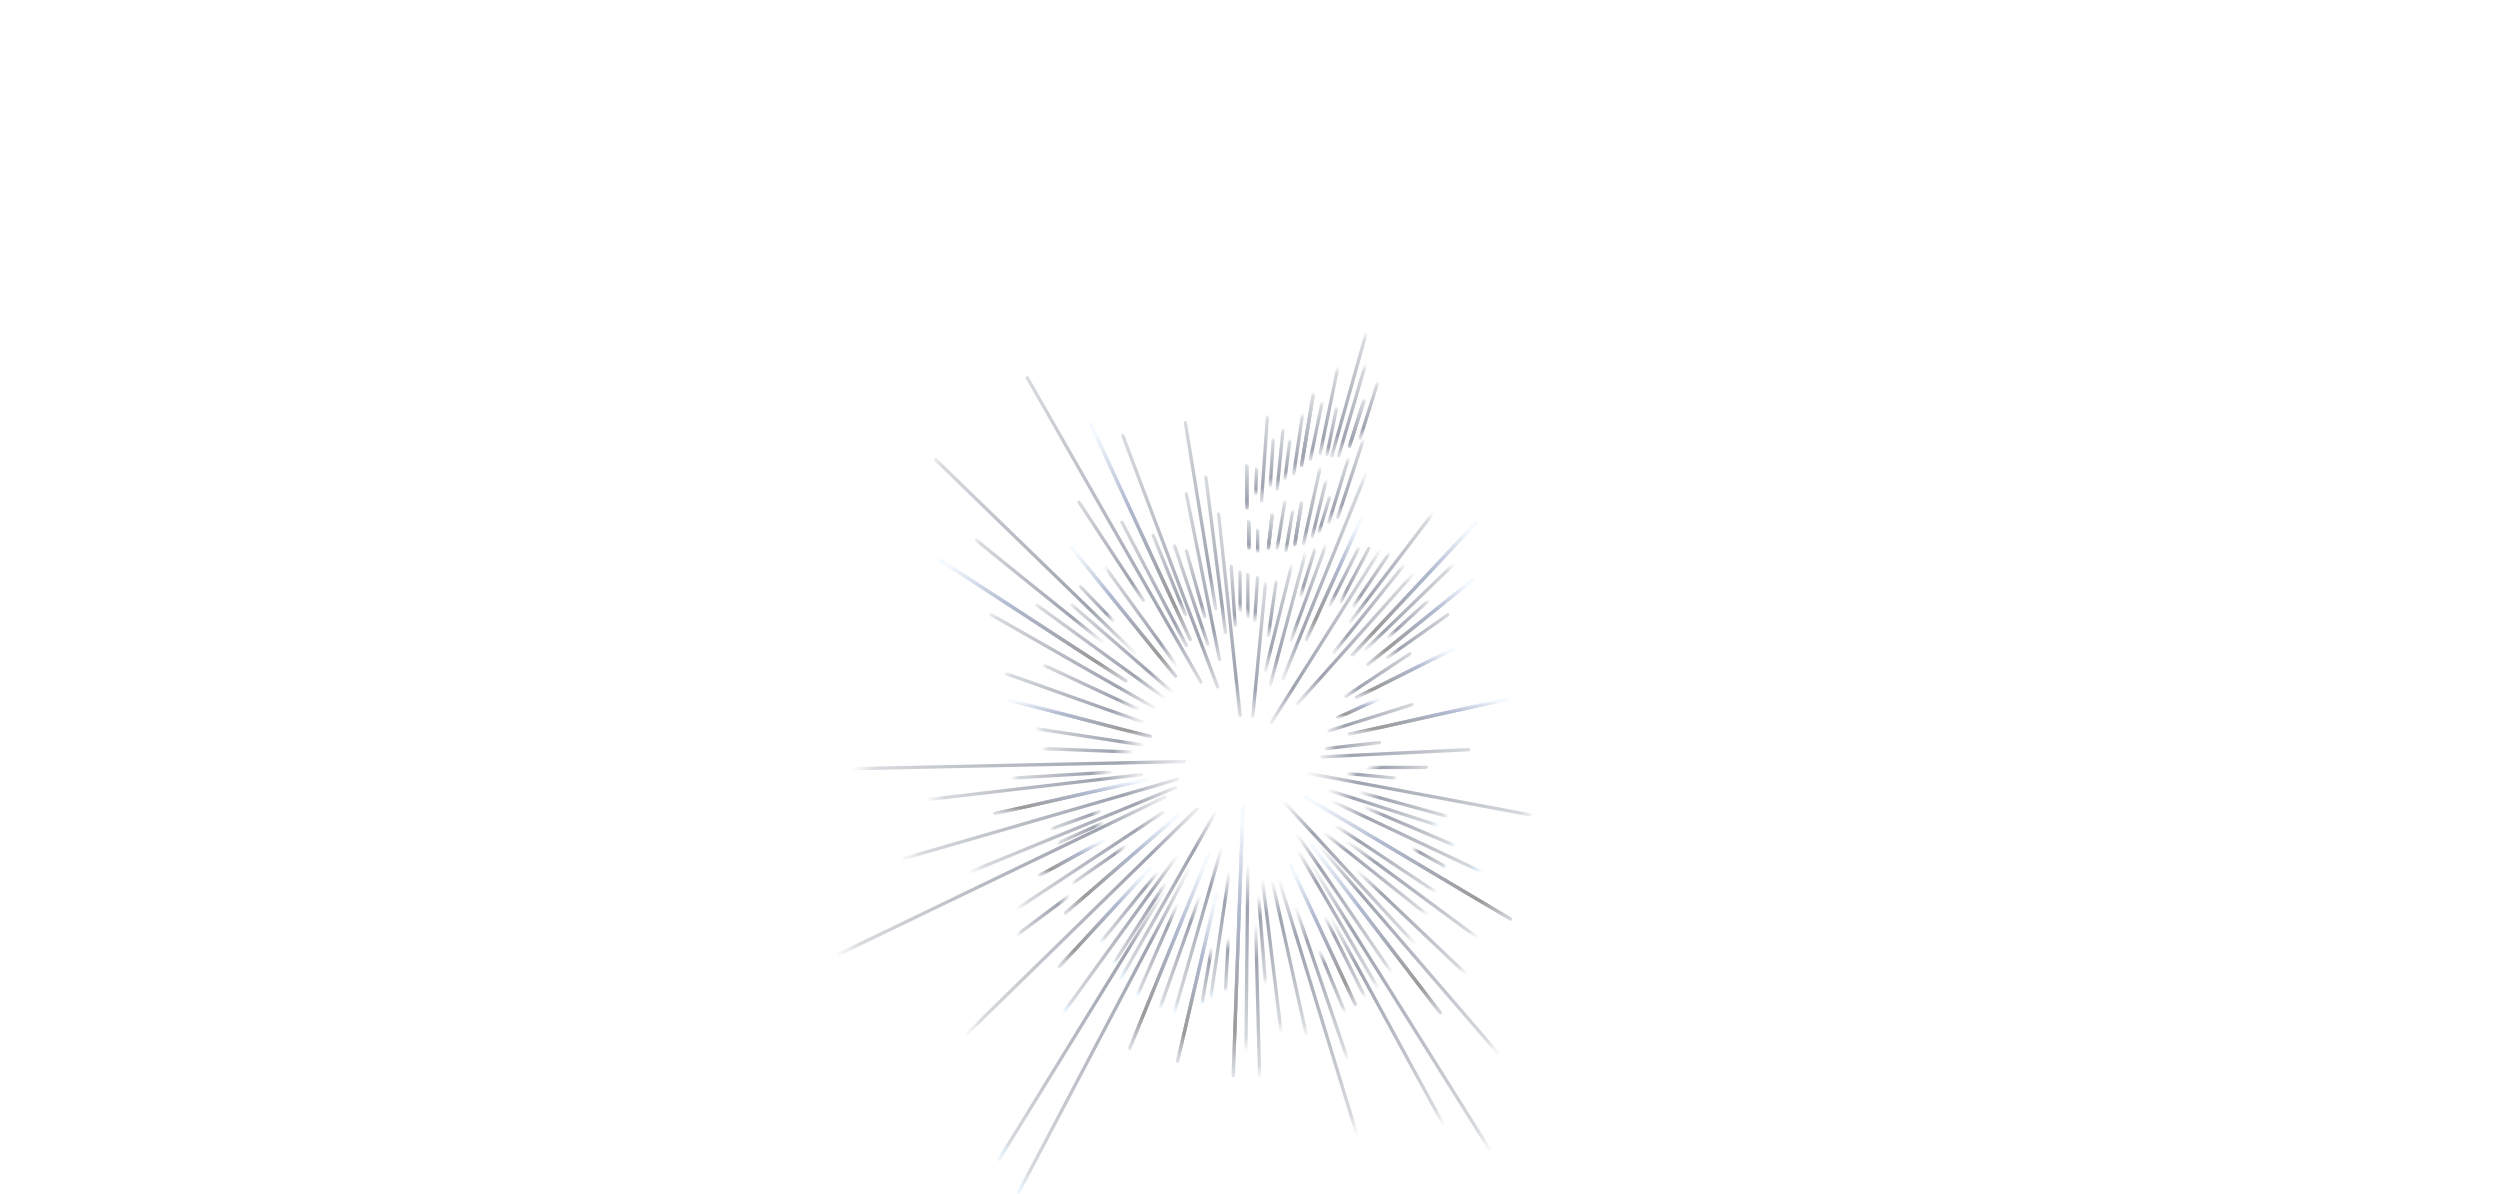 <?xml version="1.0" encoding="utf-8"?><svg width="1306" height="624" viewBox="0 0 1306 624" xmlns="http://www.w3.org/2000/svg" xmlns:xlink="http://www.w3.org/1999/xlink"><svg width="1306" height="624" fill="none" viewBox="0 0 1306 624" id="icon1" xmlns="http://www.w3.org/2000/svg"><path d="m585.577 511.099 49.989-87.89" stroke="url(#aa)" stroke-width="1.727" stroke-linecap="round"/><path d="m594.251 519.764 20.913-47.659" stroke="url(#ab)" stroke-width="1.727" stroke-linecap="round"/><path d="m605.981 526.573 20.914-58.8" stroke="url(#ac)" stroke-width="1.727" stroke-linecap="round"/><path d="m627.915 524.097 5.101-29.091" stroke="url(#ad)" stroke-width="1.727" stroke-linecap="round"/><path d="m632.507 521.002 9.691-65.608" stroke="url(#ae)" stroke-width="1.727" stroke-linecap="round"/><path d="m640.159 517.907 1.53-27.852" stroke="url(#af)" stroke-width="1.727" stroke-linecap="round"/><path d="m658.01 562.471-2.04-79.224" stroke="url(#ag)" stroke-width="1.727" stroke-linecap="round"/><path d="m650.868 548.855 1.02-97.174" stroke="url(#ah)" stroke-width="1.727" stroke-linecap="round"/><path d="m613.634 528.429 24.484-85.414" stroke="url(#ai)" stroke-width="1.727" stroke-linecap="round"/><path d="m532.018 623.128 90.286-171.447" stroke="url(#aj)" stroke-width="1.727" stroke-linecap="round"/><path d="m521.819 605.797 87.225-141.738" stroke="url(#ak)" stroke-width="1.727" stroke-linecap="round"/><path d="m582.007 503.053 27.034-42.088" stroke="url(#al)" stroke-width="1.727" stroke-linecap="round"/><path d="m555.993 528.429 59.17-81.7" stroke="url(#am)" stroke-width="1.727" stroke-linecap="round"/><path d="m575.376 491.912 29.585-36.518" stroke="url(#an)" stroke-width="1.727" stroke-linecap="round"/><path d="M504.983 540.189 625.364 422.59" stroke="url(#ao)" stroke-width="1.727" stroke-linecap="round"/><path d="m531.508 488.198 26.525-19.806" stroke="url(#ap)" stroke-width="1.727" stroke-linecap="round"/><path d="m560.073 461.584 27.545-19.188" stroke="url(#aq)" stroke-width="1.727" stroke-linecap="round"/><path d="m531.508 474.582 76.003-50.135" stroke="url(#ar)" stroke-width="1.727" stroke-linecap="round"/><path d="m437.652 498.72 170.88-82.32" stroke="url(#as)" stroke-width="1.727" stroke-linecap="round"/><path d="m552.422 440.54 23.464-10.522" stroke="url(#at)" stroke-width="1.727" stroke-linecap="round"/><path d="m507.024 455.394 107.118-43.945" stroke="url(#au)" stroke-width="1.727" stroke-linecap="round"/><path d="m548.852 433.112 26.015-9.284" stroke="url(#av)" stroke-width="1.727" stroke-linecap="round"/><path d="m471.83 448.585 143.335-41.469" stroke="url(#aw)" stroke-width="1.727" stroke-linecap="round"/><path d="m485.09 417.638 111.199-12.997" stroke="url(#ax)" stroke-width="1.727" stroke-linecap="round"/><path d="m528.448 406.498 51.519-3.095" stroke="url(#ay)" stroke-width="1.727" stroke-linecap="round"/><path d="m446.324 401.546 172.41-3.713" stroke="url(#az)" stroke-width="1.727" stroke-linecap="round"/><path d="m543.75 391.024 47.439 1.857" stroke="url(#aA)" stroke-width="1.727" stroke-linecap="round"/><path d="m540.18 380.502 56.62 8.665" stroke="url(#aB)" stroke-width="1.727" stroke-linecap="round"/><path d="m525.897 352.031 71.412 25.376" stroke="url(#aC)" stroke-width="1.727" stroke-linecap="round"/><path d="m545.791 347.698 48.969 22.901" stroke="url(#aD)" stroke-width="1.727" stroke-linecap="round"/><path d="m517.737 321.083 85.694 48.897" stroke="url(#aE)" stroke-width="1.727" stroke-linecap="round"/><path d="m541.711 316.132 66.312 48.277" stroke="url(#aF)" stroke-width="1.727" stroke-linecap="round"/><path d="M510.084 282.09c.816.991 44.208 35.899 65.802 53.229" stroke="url(#aG)" stroke-width="1.727" stroke-linecap="round"/><path d="m560.073 316.132 52.029 45.183" stroke="url(#aH)" stroke-width="1.727" stroke-linecap="round"/><path d="M488.662 240.002 593.23 341.509" stroke="url(#aI)" stroke-width="1.727" stroke-linecap="round"/><path d="m564.153 306.229 17.853 18.568" stroke="url(#aJ)" stroke-width="1.727" stroke-linecap="round"/><path d="m577.417 296.326 37.236 51.372" stroke="url(#aK)" stroke-width="1.727" stroke-linecap="round"/><path d="m563.645 262.284 33.666 51.372" stroke="url(#aL)" stroke-width="1.727" stroke-linecap="round"/><path d="m536.61 197.295 90.795 159.068" stroke="url(#aM)" stroke-width="1.727" stroke-linecap="round"/><path d="m586.089 272.806 33.665 64.37" stroke="url(#aN)" stroke-width="1.727" stroke-linecap="round"/><path d="m602.411 279.614 16.833 41.469" stroke="url(#aO)" stroke-width="1.727" stroke-linecap="round"/><path d="m586.598 227.623 49.479 131.216" stroke="url(#aP)" stroke-width="1.727" stroke-linecap="round"/><path d="m613.634 285.185 17.343 51.372" stroke="url(#aQ)" stroke-width="1.727" stroke-linecap="round"/><path d="m619.755 287.661 9.691 34.66" stroke="url(#aR)" stroke-width="1.727" stroke-linecap="round"/><path d="m619.755 257.951 17.343 86.652" stroke="url(#aS)" stroke-width="1.727" stroke-linecap="round"/><path d="m619.243 220.815 15.813 97.174" stroke="url(#aT)" stroke-width="1.727" stroke-linecap="round"/><path d="m629.956 249.286 10.202 81.082" stroke="url(#aU)" stroke-width="1.727" stroke-linecap="round"/><path d="m636.587 268.473 11.222 105.22" stroke="url(#aV)" stroke-width="1.727" stroke-linecap="round"/><path d="m643.218 295.707 2.04 30.947" stroke="url(#aW)" stroke-width="1.727" stroke-linecap="round"/><path d="M647.81 298.802v20.425" stroke="url(#aX)" stroke-width="1.727" stroke-linecap="round"/><path d="M651.89 300.04v22.281" stroke="url(#aY)" stroke-width="1.727" stroke-linecap="round"/><path d="m656.992 301.277-1.53 22.901" stroke="url(#aZ)" stroke-width="1.727" stroke-linecap="round"/><path d="m661.072 304.991-6.632 69.322" stroke="url(#aaa)" stroke-width="1.727" stroke-linecap="round"/><path d="m666.681 303.753-4.08 28.471" stroke="url(#aab)" stroke-width="1.727" stroke-linecap="round"/><path d="m674.844 295.088-13.773 55.086" stroke="url(#aac)" stroke-width="1.727" stroke-linecap="round"/><path d="m681.985 288.898-18.363 68.703" stroke="url(#aad)" stroke-width="1.727" stroke-linecap="round"/><path d="m687.086 286.423-7.651 24.758" stroke="url(#aae)" stroke-width="1.727" stroke-linecap="round"/><path d="M692.696 284.566 674.333 334.7" stroke="url(#aaf)" stroke-width="1.727" stroke-linecap="round"/><path d="m713.609 247.429-43.358 107.077" stroke="url(#aag)" stroke-width="1.727" stroke-linecap="round"/><path d="m710.04 285.804-15.302 30.328" stroke="url(#aah)" stroke-width="1.727" stroke-linecap="round"/><path d="m715.14 286.423-14.793 27.852" stroke="url(#aai)" stroke-width="1.727" stroke-linecap="round"/><path d="m720.752 287.661-56.62 89.746" stroke="url(#aaj)" stroke-width="1.727" stroke-linecap="round"/><path d="m725.853 288.898-18.873 27.853" stroke="url(#aak)" stroke-width="1.727" stroke-linecap="round"/><path d="m748.296 268.473-42.847 56.324" stroke="url(#aal)" stroke-width="1.727" stroke-linecap="round"/><path d="m733.503 295.088-36.726 45.802" stroke="url(#aam)" stroke-width="1.727" stroke-linecap="round"/><path d="m738.094 300.04-60.191 67.464" stroke="url(#aan)" stroke-width="1.727" stroke-linecap="round"/><path d="m759.009 295.088-45.398 43.945" stroke="url(#aao)" stroke-width="1.727" stroke-linecap="round"/><path d="m746.257 313.656-20.914 19.187" stroke="url(#aap)" stroke-width="1.727" stroke-linecap="round"/><path d="m756.459 321.083-31.626 22.282" stroke="url(#aaq)" stroke-width="1.727" stroke-linecap="round"/><path d="m736.564 341.509-33.666 22.282" stroke="url(#aar)" stroke-width="1.727" stroke-linecap="round"/><path d="m737.585 368.123-43.357 13.617" stroke="url(#aas)" stroke-width="1.727" stroke-linecap="round"/><path d="m720.749 387.929-28.054 3.095" stroke="url(#aat)" stroke-width="1.727" stroke-linecap="round"/><path d="m767.169 391.643-76.513 3.714" stroke="url(#aau)" stroke-width="1.727" stroke-linecap="round"/><path d="M745.236 400.927H714.12" stroke="url(#aav)" stroke-width="1.727" stroke-linecap="round"/><path d="m728.912 406.498-25.504-2.476" stroke="url(#aaw)" stroke-width="1.727" stroke-linecap="round"/><path d="m799.305 425.685-115.79-21.663" stroke="url(#aax)" stroke-width="1.727" stroke-linecap="round"/><path d="m755.436 426.304-44.888-12.379" stroke="url(#aay)" stroke-width="1.727" stroke-linecap="round"/><path d="m751.356 431.255-57.64-18.568" stroke="url(#aaz)" stroke-width="1.727" stroke-linecap="round"/><path d="m760.028 441.777-47.949-20.425" stroke="url(#aaA)" stroke-width="1.727" stroke-linecap="round"/><path d="m773.799 455.394-78.554-37.137" stroke="url(#aaB)" stroke-width="1.727" stroke-linecap="round"/><path d="m755.437 452.918-17.854-9.903" stroke="url(#aaC)" stroke-width="1.727" stroke-linecap="round"/><path d="m749.825 465.916-52.029-34.661" stroke="url(#aaD)" stroke-width="1.727" stroke-linecap="round"/><path d="m771.249 489.436-67.841-50.135" stroke="url(#aaE)" stroke-width="1.727" stroke-linecap="round"/><path d="m745.236 477.676-53.559-42.707" stroke="url(#aaF)" stroke-width="1.727" stroke-linecap="round"/><path d="m765.639 508.623-56.62-53.848" stroke="url(#aaG)" stroke-width="1.727" stroke-linecap="round"/><path d="m738.605 492.531-67.842-73.655" stroke="url(#aaH)" stroke-width="1.727" stroke-linecap="round"/><path d="m782.472 550.092-93.346-108.315" stroke="url(#aaI)" stroke-width="1.727" stroke-linecap="round"/><path d="m726.872 508.004-48.969-71.797" stroke="url(#aaJ)" stroke-width="1.727" stroke-linecap="round"/><path d="m778.392 600.846-93.346-149.165" stroke="url(#aaK)" stroke-width="1.727" stroke-linecap="round"/><path d="m719.73 516.051-41.317-71.179" stroke="url(#aaL)" stroke-width="1.727" stroke-linecap="round"/><path d="m753.906 587.229-58.661-107.696" stroke="url(#aaM)" stroke-width="1.727" stroke-linecap="round"/><path d="m713.1 521.002-20.913-42.088" stroke="url(#aaN)" stroke-width="1.727" stroke-linecap="round"/><path d="m702.388 528.429-13.262-32.185" stroke="url(#aaO)" stroke-width="1.727" stroke-linecap="round"/><path d="m703.919 553.187-27.035-79.225" stroke="url(#aaP)" stroke-width="1.727" stroke-linecap="round"/><path d="m708.509 591.561-40.297-131.834" stroke="url(#aaQ)" stroke-width="1.727" stroke-linecap="round"/><path d="m682.495 540.808-17.853-80.462" stroke="url(#aaR)" stroke-width="1.727" stroke-linecap="round"/><path d="m669.234 538.951-9.692-79.224" stroke="url(#aaS)" stroke-width="1.727" stroke-linecap="round"/><path d="m661.07 513.574-3.571-45.182" stroke="url(#aaT)" stroke-width="1.727" stroke-linecap="round"/><g filter="url(#aaU)" stroke-width="1.727" stroke-linecap="round"><path d="m615.164 554.426 20.403-87.89" stroke="url(#aaV)"/><path d="m644.24 561.853 5.101-140.5" stroke="url(#aaW)"/><path d="m590.171 547.617 41.317-101.507" stroke="url(#aaX)"/><path d="m553.444 504.91 47.439-51.372" stroke="url(#aaY)"/><path d="m556.505 477.057 59.17-51.372" stroke="url(#aaZ)"/><path d="m543.241 457.251 33.666-18.568" stroke="url(#aba)"/><path d="m519.778 425.067 79.574-17.95" stroke="url(#abb)"/><path d="m526.921 365.648 73.963 19.187" stroke="url(#abc)"/><path d="m491.214 292.613 96.916 63.132" stroke="url(#abd)"/><path d="m559.566 285.804 54.579 67.465" stroke="url(#abe)"/><path d="m569.767 221.434 52.029 112.648" stroke="url(#abf)"/><path d="m711.063 270.95-28.565 63.132" stroke="url(#abg)"/><path d="m771.254 272.806-64.781 69.322" stroke="url(#abh)"/><path d="m769.722 302.516-55.089 44.564" stroke="url(#abi)"/><path d="M759.008 339.033 708.51 364.41" stroke="url(#abj)"/><path d="m720.244 365.029-21.424 9.903" stroke="url(#abk)"/><path d="m788.086 365.029-83.145 18.568" stroke="url(#abl)"/><path d="m789.105 480.152-107.119-63.751" stroke="url(#abm)"/><path d="m752.378 529.049-67.331-87.89" stroke="url(#abn)"/><path d="M708.003 524.716 674.338 452.3" stroke="url(#abo)"/></g><g opacity=".5" filter="url(#abp)" stroke-width="1.727" stroke-linecap="round"><path d="m615.164 554.426 20.403-87.89" stroke="url(#abq)"/><path d="m644.24 561.853 5.101-140.5" stroke="url(#abr)"/><path d="m590.171 547.617 41.317-101.507" stroke="url(#abs)"/><path d="m553.444 504.91 47.439-51.372" stroke="url(#abt)"/><path d="m556.505 477.057 59.17-51.372" stroke="url(#abu)"/><path d="m543.241 457.251 33.666-18.568" stroke="url(#abv)"/><path d="m519.778 425.067 79.574-17.95" stroke="url(#abw)"/><path d="m526.921 365.648 73.963 19.187" stroke="url(#abx)"/><path d="m491.214 292.613 96.916 63.132" stroke="url(#aby)"/><path d="m559.566 285.804 54.579 67.465" stroke="url(#abz)"/><path d="m569.767 221.434 52.029 112.648" stroke="url(#abA)"/><path d="m711.063 270.95-28.565 63.132" stroke="url(#abB)"/><path d="m771.254 272.806-64.781 69.322" stroke="url(#abC)"/><path d="m769.722 302.516-55.089 44.564" stroke="url(#abD)"/><path d="M759.008 339.033 708.51 364.41" stroke="url(#abE)"/><path d="m720.244 365.029-21.424 9.903" stroke="url(#abF)"/><path d="m788.086 365.029-83.145 18.568" stroke="url(#abG)"/><path d="m789.105 480.152-107.119-63.751" stroke="url(#abH)"/><path d="m752.378 529.049-67.331-87.89" stroke="url(#abI)"/><path d="M708.003 524.716 674.338 452.3" stroke="url(#abJ)"/></g><g opacity=".5" filter="url(#abK)" stroke-width="1.727" stroke-linecap="round"><path d="m615.164 554.426 20.403-87.89" stroke="url(#abL)"/><path d="m644.24 561.853 5.101-140.5" stroke="url(#abM)"/><path d="m590.171 547.617 41.317-101.507" stroke="url(#abN)"/><path d="m553.444 504.91 47.439-51.372" stroke="url(#abO)"/><path d="m556.505 477.057 59.17-51.372" stroke="url(#abP)"/><path d="m543.241 457.251 33.666-18.568" stroke="url(#abQ)"/><path d="m519.778 425.067 79.574-17.95" stroke="url(#abR)"/><path d="m526.921 365.648 73.963 19.187" stroke="url(#abS)"/><path d="m491.214 292.613 96.916 63.132" stroke="url(#abT)"/><path d="m559.566 285.804 54.579 67.465" stroke="url(#abU)"/><path d="m569.767 221.434 52.029 112.648" stroke="url(#abV)"/><path d="m711.063 270.95-28.565 63.132" stroke="url(#abW)"/><path d="m771.254 272.806-64.781 69.322" stroke="url(#abX)"/><path d="m769.722 302.516-55.089 44.564" stroke="url(#abY)"/><path d="M759.008 339.033 708.51 364.41" stroke="url(#abZ)"/><path d="m720.244 365.029-21.424 9.903" stroke="url(#aca)"/><path d="m788.086 365.029-83.145 18.568" stroke="url(#acb)"/><path d="m789.105 480.152-107.119-63.751" stroke="url(#acc)"/><path d="m752.378 529.049-67.331-87.89" stroke="url(#acd)"/><path d="M708.003 524.716 674.338 452.3" stroke="url(#ace)"/></g><path d="M656.992 288.28v-11.76" stroke="url(#acf)" stroke-width="1.727" stroke-linecap="round"/><path d="m667.193 286.423 4.081-24.757" stroke="url(#acg)" stroke-width="1.727" stroke-linecap="round"/><path d="m671.783 287.661 3.571-21.044" stroke="url(#ach)" stroke-width="1.727" stroke-linecap="round"/><path d="m680.965 283.948 8.671-39.613" stroke="url(#aci)" stroke-width="1.727" stroke-linecap="round"/><path d="m685.557 280.233 7.141-29.09" stroke="url(#acj)" stroke-width="1.727" stroke-linecap="round"/><path d="m689.127 277.758 5.611-18.568" stroke="url(#ack)" stroke-width="1.727" stroke-linecap="round"/><path d="m694.227 272.806 10.202-33.423" stroke="url(#acl)" stroke-width="1.727" stroke-linecap="round"/><path d="m698.819 270.33 13.262-40.231" stroke="url(#acm)" stroke-width="1.727" stroke-linecap="round"/><path d="m655.973 257.952.51-13.617" stroke="url(#acn)" stroke-width="1.727" stroke-linecap="round"/><path d="m659.031 261.665 3.061-43.945" stroke="url(#aco)" stroke-width="1.727" stroke-linecap="round"/><path d="m663.621 253.619 1.53-24.139" stroke="url(#acp)" stroke-width="1.727" stroke-linecap="round"/><path d="m667.193 255.476 3.061-30.947" stroke="url(#acq)" stroke-width="1.727" stroke-linecap="round"/><path d="m671.274 249.905 2.55-19.806" stroke="url(#acr)" stroke-width="1.727" stroke-linecap="round"/><path d="m675.863 247.43 4.591-30.948" stroke="url(#acs)" stroke-width="1.727" stroke-linecap="round"/><path d="m684.535 240.002 6.121-29.709" stroke="url(#act)" stroke-width="1.727" stroke-linecap="round"/><path d="m689.637 236.908 9.181-44.564" stroke="url(#acu)" stroke-width="1.727" stroke-linecap="round"/><path d="m693.209 237.527 5.101-24.758" stroke="url(#acv)" stroke-width="1.727" stroke-linecap="round"/><path d="m695.76 238.146 17.853-63.751" stroke="url(#acw)" stroke-width="1.727" stroke-linecap="round"/><path d="m699.328 238.146 13.773-47.04" stroke="url(#acx)" stroke-width="1.727" stroke-linecap="round"/><path d="m710.551 228.861 9.182-29.09" stroke="url(#acy)" stroke-width="1.727" stroke-linecap="round"/><g filter="url(#acz)" stroke-width="1.727" stroke-linecap="round"><path d="M652.402 286.423v-14.235" stroke="url(#acA)"/><path d="m662.603 286.423 2.04-17.949" stroke="url(#acB)"/><path d="m676.375 284.566 3.57-22.282" stroke="url(#acC)"/><path d="M651.38 265.379v-22.282" stroke="url(#acD)"/><path d="m679.945 243.097 6.121-37.137" stroke="url(#acE)"/><path d="m704.941 233.194 7.651-24.139" stroke="url(#acF)"/></g><g filter="url(#acG)" stroke-width="1.727" stroke-linecap="round"><path d="M652.402 286.423v-14.235" stroke="url(#acH)"/><path d="m662.603 286.423 2.04-17.949" stroke="url(#acI)"/><path d="m676.375 284.566 3.57-22.282" stroke="url(#acJ)"/><path d="M651.38 265.379v-22.282" stroke="url(#acK)"/><path d="m679.945 243.097 6.121-37.137" stroke="url(#acL)"/><path d="m704.941 233.194 7.651-24.139" stroke="url(#acM)"/></g><g opacity=".5" filter="url(#acN)" stroke-width="1.727" stroke-linecap="round"><path d="M652.402 286.423v-14.235" stroke="url(#acO)"/><path d="m662.603 286.423 2.04-17.949" stroke="url(#acP)"/><path d="m676.375 284.566 3.57-22.282" stroke="url(#acQ)"/><path d="M651.38 265.379v-22.282" stroke="url(#acR)"/><path d="m679.945 243.097 6.121-37.137" stroke="url(#acS)"/><path d="m704.941 233.194 7.651-24.139" stroke="url(#acT)"/></g><path d="m-24.387 329.979 87.228-77.296v-70.386h95.001l92.409-60.024h63.478m676.231.864h98.46l107.52 79.455h82.04v76.001l65.21 31.954" stroke="#fff" stroke-opacity=".6" stroke-width=".5" stroke-dasharray="4.32 4.32"/><path d="m-71.229 199.135 108.404-42.801L61.25 90.192l89.271 32.492 107.366-24.797 59.649 21.71M996.004 121.312l92.516-33.674 128.22 37.888 77.09-28.061 26 71.417 72.2 7.726" stroke="#fff" stroke-opacity=".6" stroke-width=".5" stroke-dasharray="4.32 4.32"/><defs><linearGradient id="aa" x1="635.566" y1="423.209" x2="608.124" y2="518.93" gradientUnits="userSpaceOnUse"><stop stop-color="#9CA1AE" stop-opacity="0"/><stop offset=".229" stop-color="#9EA3B0"/><stop offset=".646" stop-color="#BEC1C9"/><stop offset=".925" stop-color="#D6DADE"/><stop offset="1" stop-color="#BDE0FD" stop-opacity=".08"/><stop offset="1" stop-color="#DADDE0" stop-opacity=".08"/></linearGradient><linearGradient id="ab" x1="615.164" y1="472.105" x2="596.825" y2="521.462" gradientUnits="userSpaceOnUse"><stop stop-color="#9CA1AE" stop-opacity="0"/><stop offset=".229" stop-color="#9EA3B0"/><stop offset=".646" stop-color="#BEC1C9"/><stop offset=".925" stop-color="#D6DADE"/><stop offset="1" stop-color="#BDE0FD" stop-opacity=".08"/><stop offset="1" stop-color="#DADDE0" stop-opacity=".08"/></linearGradient><linearGradient id="ac" x1="626.895" y1="467.773" x2="600.642" y2="525.039" gradientUnits="userSpaceOnUse"><stop stop-color="#9CA1AE" stop-opacity="0"/><stop offset=".229" stop-color="#9EA3B0"/><stop offset=".646" stop-color="#BEC1C9"/><stop offset=".925" stop-color="#D6DADE"/><stop offset="1" stop-color="#BDE0FD" stop-opacity=".08"/><stop offset="1" stop-color="#DADDE0" stop-opacity=".08"/></linearGradient><linearGradient id="ad" x1="633.016" y1="495.006" x2="615.918" y2="513.393" gradientUnits="userSpaceOnUse"><stop stop-color="#9CA1AE" stop-opacity="0"/><stop offset=".229" stop-color="#9EA3B0"/><stop offset=".646" stop-color="#BEC1C9"/><stop offset=".925" stop-color="#D6DADE"/><stop offset="1" stop-color="#BDE0FD" stop-opacity=".08"/><stop offset="1" stop-color="#DADDE0" stop-opacity=".08"/></linearGradient><linearGradient id="ae" x1="642.198" y1="455.394" x2="603.723" y2="490.251" gradientUnits="userSpaceOnUse"><stop stop-color="#9CA1AE" stop-opacity="0"/><stop offset=".229" stop-color="#9EA3B0"/><stop offset=".646" stop-color="#BEC1C9"/><stop offset=".925" stop-color="#D6DADE"/><stop offset="1" stop-color="#BDE0FD" stop-opacity=".08"/><stop offset="1" stop-color="#DADDE0" stop-opacity=".08"/></linearGradient><linearGradient id="af" x1="641.842" y1="490.055" x2="640.858" y2="518.049" gradientUnits="userSpaceOnUse"><stop stop-color="#9CA1AE" stop-opacity="0"/><stop offset=".229" stop-color="#9EA3B0"/><stop offset=".646" stop-color="#BEC1C9"/><stop offset=".925" stop-color="#D6DADE"/><stop offset="1" stop-color="#DADDE0" stop-opacity=".08"/></linearGradient><linearGradient id="ag" x1="655.97" y1="482.628" x2="655.981" y2="563.09" gradientUnits="userSpaceOnUse"><stop stop-color="#9CA1AE" stop-opacity="0"/><stop offset=".229" stop-color="#9EA3B0"/><stop offset=".646" stop-color="#BEC1C9"/><stop offset=".925" stop-color="#D6DADE"/><stop offset="1" stop-color="#DADDE0" stop-opacity=".08"/></linearGradient><linearGradient id="ah" x1="651.99" y1="451.681" x2="634.583" y2="546.267" gradientUnits="userSpaceOnUse"><stop stop-color="#9CA1AE" stop-opacity="0"/><stop offset=".229" stop-color="#9EA3B0"/><stop offset=".646" stop-color="#BEC1C9"/><stop offset=".925" stop-color="#D6DADE"/><stop offset="1" stop-color="#DADDE0" stop-opacity=".08"/></linearGradient><linearGradient id="ai" x1="638.118" y1="443.015" x2="594.853" y2="519.075" gradientUnits="userSpaceOnUse"><stop stop-color="#9CA1AE" stop-opacity="0"/><stop offset=".229" stop-color="#9EA3B0"/><stop offset=".646" stop-color="#BEC1C9"/><stop offset=".925" stop-color="#D6DADE"/><stop offset="1" stop-color="#BDE0FD" stop-opacity=".08"/><stop offset="1" stop-color="#DADDE0" stop-opacity=".08"/></linearGradient><linearGradient id="aj" x1="622.304" y1="451.681" x2="565.21" y2="636.072" gradientUnits="userSpaceOnUse"><stop stop-color="#9CA1AE" stop-opacity="0"/><stop offset=".229" stop-color="#9EA3B0"/><stop offset=".646" stop-color="#BEC1C9"/><stop offset=".925" stop-color="#D6DADE"/><stop offset="1" stop-color="#BDE0FD" stop-opacity=".08"/><stop offset="1" stop-color="#DADDE0" stop-opacity=".08"/></linearGradient><linearGradient id="ak" x1="609.044" y1="464.059" x2="567.685" y2="620.154" gradientUnits="userSpaceOnUse"><stop stop-color="#9CA1AE" stop-opacity="0"/><stop offset=".229" stop-color="#9EA3B0"/><stop offset=".646" stop-color="#BEC1C9"/><stop offset=".925" stop-color="#D6DADE"/><stop offset="1" stop-color="#BDE0FD" stop-opacity=".08"/><stop offset="1" stop-color="#DADDE0" stop-opacity=".08"/></linearGradient><linearGradient id="al" x1="609.041" y1="460.965" x2="597.211" y2="507.567" gradientUnits="userSpaceOnUse"><stop stop-color="#9CA1AE" stop-opacity="0"/><stop offset=".229" stop-color="#9EA3B0"/><stop offset=".646" stop-color="#BEC1C9"/><stop offset=".925" stop-color="#D6DADE"/><stop offset="1" stop-color="#BDE0FD" stop-opacity=".08"/><stop offset="1" stop-color="#DADDE0" stop-opacity=".08"/></linearGradient><linearGradient id="am" x1="615.163" y1="446.729" x2="594.529" y2="538.376" gradientUnits="userSpaceOnUse"><stop stop-color="#9CA1AE" stop-opacity="0"/><stop offset=".229" stop-color="#9EA3B0"/><stop offset=".646" stop-color="#BEC1C9"/><stop offset=".925" stop-color="#D6DADE"/><stop offset="1" stop-color="#BDE0FD" stop-opacity=".08"/><stop offset="1" stop-color="#DADDE0" stop-opacity=".08"/></linearGradient><linearGradient id="an" x1="604.961" y1="455.394" x2="596.636" y2="496.759" gradientUnits="userSpaceOnUse"><stop stop-color="#9CA1AE" stop-opacity="0"/><stop offset=".229" stop-color="#9EA3B0"/><stop offset=".646" stop-color="#BEC1C9"/><stop offset=".925" stop-color="#D6DADE"/><stop offset="1" stop-color="#BDE0FD" stop-opacity=".08"/><stop offset="1" stop-color="#DADDE0" stop-opacity=".08"/></linearGradient><linearGradient id="ao" x1="628.617" y1="540.189" x2="504.217" y2="538.199" gradientUnits="userSpaceOnUse"><stop stop-color="#9CA1AE" stop-opacity="0"/><stop offset=".229" stop-color="#9EA3B0"/><stop offset=".646" stop-color="#BEC1C9"/><stop offset=".925" stop-color="#D6DADE"/><stop offset="1" stop-color="#DADDE0" stop-opacity=".08"/></linearGradient><linearGradient id="ap" x1="558.75" y1="488.198" x2="531.345" y2="487.624" gradientUnits="userSpaceOnUse"><stop stop-color="#9CA1AE" stop-opacity="0"/><stop offset=".229" stop-color="#9EA3B0"/><stop offset=".646" stop-color="#BEC1C9"/><stop offset=".925" stop-color="#D6DADE"/><stop offset="1" stop-color="#DADDE0" stop-opacity=".08"/></linearGradient><linearGradient id="aq" x1="588.362" y1="461.584" x2="559.905" y2="460.945" gradientUnits="userSpaceOnUse"><stop stop-color="#9CA1AE" stop-opacity="0"/><stop offset=".229" stop-color="#9EA3B0"/><stop offset=".646" stop-color="#BEC1C9"/><stop offset=".925" stop-color="#D6DADE"/><stop offset="1" stop-color="#DADDE0" stop-opacity=".08"/></linearGradient><linearGradient id="ar" x1="609.565" y1="474.582" x2="531.049" y2="472.721" gradientUnits="userSpaceOnUse"><stop stop-color="#9CA1AE" stop-opacity="0"/><stop offset=".229" stop-color="#9EA3B0"/><stop offset=".646" stop-color="#BEC1C9"/><stop offset=".925" stop-color="#D6DADE"/><stop offset="1" stop-color="#DADDE0" stop-opacity=".08"/></linearGradient><linearGradient id="as" x1="613.15" y1="498.72" x2="436.706" y2="492.994" gradientUnits="userSpaceOnUse"><stop stop-color="#9CA1AE" stop-opacity="0"/><stop offset=".229" stop-color="#9EA3B0"/><stop offset=".646" stop-color="#BEC1C9"/><stop offset=".925" stop-color="#D6DADE"/><stop offset="1" stop-color="#DADDE0" stop-opacity=".08"/></linearGradient><linearGradient id="at" x1="576.521" y1="440.54" x2="552.296" y2="439.695" gradientUnits="userSpaceOnUse"><stop stop-color="#9CA1AE" stop-opacity="0"/><stop offset=".229" stop-color="#9EA3B0"/><stop offset=".646" stop-color="#BEC1C9"/><stop offset=".925" stop-color="#D6DADE"/><stop offset="1" stop-color="#DADDE0" stop-opacity=".08"/></linearGradient><linearGradient id="au" x1="617.037" y1="455.394" x2="506.475" y2="451.181" gradientUnits="userSpaceOnUse"><stop stop-color="#9CA1AE" stop-opacity="0"/><stop offset=".229" stop-color="#9EA3B0"/><stop offset=".646" stop-color="#BEC1C9"/><stop offset=".925" stop-color="#D6DADE"/><stop offset="1" stop-color="#DADDE0" stop-opacity=".08"/></linearGradient><linearGradient id="av" x1="575.57" y1="433.112" x2="548.731" y2="431.937" gradientUnits="userSpaceOnUse"><stop stop-color="#9CA1AE" stop-opacity="0"/><stop offset=".229" stop-color="#9EA3B0"/><stop offset=".646" stop-color="#BEC1C9"/><stop offset=".925" stop-color="#D6DADE"/><stop offset="1" stop-color="#DADDE0" stop-opacity=".08"/></linearGradient><linearGradient id="aw" x1="619.039" y1="448.585" x2="471.312" y2="440.603" gradientUnits="userSpaceOnUse"><stop stop-color="#9CA1AE" stop-opacity="0"/><stop offset=".229" stop-color="#9EA3B0"/><stop offset=".646" stop-color="#BEC1C9"/><stop offset=".925" stop-color="#D6DADE"/><stop offset="1" stop-color="#DADDE0" stop-opacity=".08"/></linearGradient><linearGradient id="ax" x1="599.295" y1="417.638" x2="486.373" y2="402.536" gradientUnits="userSpaceOnUse"><stop stop-color="#9CA1AE" stop-opacity="0"/><stop offset=".229" stop-color="#9EA3B0"/><stop offset=".646" stop-color="#BEC1C9"/><stop offset=".925" stop-color="#D6DADE"/><stop offset="1" stop-color="#DADDE0" stop-opacity=".08"/></linearGradient><linearGradient id="ay" x1="581.359" y1="406.498" x2="531.484" y2="393.518" gradientUnits="userSpaceOnUse"><stop stop-color="#9CA1AE" stop-opacity="0"/><stop offset=".229" stop-color="#9EA3B0"/><stop offset=".646" stop-color="#BEC1C9"/><stop offset=".925" stop-color="#D6DADE"/><stop offset="1" stop-color="#DADDE0" stop-opacity=".08"/></linearGradient><linearGradient id="az" x1="623.394" y1="401.546" x2="506.667" y2="316.829" gradientUnits="userSpaceOnUse"><stop stop-color="#9CA1AE" stop-opacity="0"/><stop offset=".229" stop-color="#9EA3B0"/><stop offset=".646" stop-color="#BEC1C9"/><stop offset=".925" stop-color="#D6DADE"/><stop offset="1" stop-color="#DADDE0" stop-opacity=".08"/></linearGradient><linearGradient id="aA" x1="592.471" y1="392.881" x2="550.182" y2="375.991" gradientUnits="userSpaceOnUse"><stop stop-color="#9CA1AE" stop-opacity="0"/><stop offset=".229" stop-color="#9EA3B0"/><stop offset=".646" stop-color="#BEC1C9"/><stop offset=".925" stop-color="#D6DADE"/><stop offset="1" stop-color="#DADDE0" stop-opacity=".08"/></linearGradient><linearGradient id="aB" x1="598.33" y1="389.167" x2="540.409" y2="383.251" gradientUnits="userSpaceOnUse"><stop stop-color="#9CA1AE" stop-opacity="0"/><stop offset=".229" stop-color="#9EA3B0"/><stop offset=".646" stop-color="#BEC1C9"/><stop offset=".925" stop-color="#D6DADE"/><stop offset="1" stop-color="#DADDE0" stop-opacity=".08"/></linearGradient><linearGradient id="aC" x1="599.35" y1="377.407" x2="574.69" y2="325.969" gradientUnits="userSpaceOnUse"><stop stop-color="#9CA1AE" stop-opacity="0"/><stop offset=".229" stop-color="#9EA3B0"/><stop offset=".646" stop-color="#BEC1C9"/><stop offset=".925" stop-color="#D6DADE"/><stop offset="1" stop-color="#DADDE0" stop-opacity=".08"/></linearGradient><linearGradient id="aD" x1="596.159" y1="370.599" x2="570.396" y2="329.765" gradientUnits="userSpaceOnUse"><stop stop-color="#9CA1AE" stop-opacity="0"/><stop offset=".229" stop-color="#9EA3B0"/><stop offset=".646" stop-color="#BEC1C9"/><stop offset=".925" stop-color="#D6DADE"/><stop offset="1" stop-color="#DADDE0" stop-opacity=".08"/></linearGradient><linearGradient id="aE" x1="605.88" y1="369.98" x2="546.963" y2="293.442" gradientUnits="userSpaceOnUse"><stop stop-color="#9CA1AE" stop-opacity="0"/><stop offset=".229" stop-color="#9EA3B0"/><stop offset=".646" stop-color="#BEC1C9"/><stop offset=".925" stop-color="#D6DADE"/><stop offset="1" stop-color="#DADDE0" stop-opacity=".08"/></linearGradient><linearGradient id="aF" x1="609.917" y1="364.409" x2="549.753" y2="303.154" gradientUnits="userSpaceOnUse"><stop stop-color="#9CA1AE" stop-opacity="0"/><stop offset=".229" stop-color="#9EA3B0"/><stop offset=".646" stop-color="#BEC1C9"/><stop offset=".925" stop-color="#D6DADE"/><stop offset="1" stop-color="#DADDE0" stop-opacity=".08"/></linearGradient><linearGradient id="aG" x1="577.766" y1="335.319" x2="511.672" y2="274.757" gradientUnits="userSpaceOnUse"><stop stop-color="#9CA1AE" stop-opacity="0"/><stop offset=".229" stop-color="#9EA3B0"/><stop offset=".646" stop-color="#BEC1C9"/><stop offset=".925" stop-color="#D6DADE"/><stop offset="1" stop-color="#DADDE0" stop-opacity=".08"/></linearGradient><linearGradient id="aH" x1="613.588" y1="361.315" x2="557.97" y2="313.841" gradientUnits="userSpaceOnUse"><stop stop-color="#9CA1AE" stop-opacity="0"/><stop offset=".229" stop-color="#9EA3B0"/><stop offset=".646" stop-color="#BEC1C9"/><stop offset=".925" stop-color="#D6DADE"/><stop offset="1" stop-color="#DADDE0" stop-opacity=".08"/></linearGradient><linearGradient id="aI" x1="596.218" y1="341.509" x2="474.164" y2="248.308" gradientUnits="userSpaceOnUse"><stop stop-color="#9CA1AE" stop-opacity="0"/><stop offset=".229" stop-color="#9EA3B0"/><stop offset=".646" stop-color="#BEC1C9"/><stop offset=".925" stop-color="#D6DADE"/><stop offset="1" stop-color="#DADDE0" stop-opacity=".08"/></linearGradient><linearGradient id="aJ" x1="582.516" y1="324.797" x2="560.639" y2="309.206" gradientUnits="userSpaceOnUse"><stop stop-color="#9CA1AE" stop-opacity="0"/><stop offset=".229" stop-color="#9EA3B0"/><stop offset=".646" stop-color="#BEC1C9"/><stop offset=".925" stop-color="#D6DADE"/><stop offset="1" stop-color="#DADDE0" stop-opacity=".08"/></linearGradient><linearGradient id="aK" x1="615.163" y1="348.317" x2="570.955" y2="342.721" gradientUnits="userSpaceOnUse"><stop stop-color="#9CA1AE" stop-opacity="0"/><stop offset=".229" stop-color="#9EA3B0"/><stop offset=".646" stop-color="#BEC1C9"/><stop offset=".925" stop-color="#D6DADE"/><stop offset="1" stop-color="#DADDE0" stop-opacity=".08"/></linearGradient><linearGradient id="aL" x1="563.645" y1="316.801" x2="566.39" y2="258.399" gradientUnits="userSpaceOnUse"><stop stop-color="#9CA1AE" stop-opacity="0"/><stop offset=".229" stop-color="#9EA3B0"/><stop offset=".646" stop-color="#BEC1C9"/><stop offset=".925" stop-color="#D6DADE"/><stop offset="1" stop-color="#DADDE0" stop-opacity=".08"/></linearGradient><linearGradient id="aM" x1="536.61" y1="366.102" x2="546.361" y2="185.393" gradientUnits="userSpaceOnUse"><stop stop-color="#9CA1AE" stop-opacity="0"/><stop offset=".229" stop-color="#9EA3B0"/><stop offset=".646" stop-color="#BEC1C9"/><stop offset=".925" stop-color="#D6DADE"/><stop offset="1" stop-color="#DADDE0" stop-opacity=".08"/></linearGradient><linearGradient id="aN" x1="586.089" y1="341.117" x2="590.393" y2="268.03" gradientUnits="userSpaceOnUse"><stop stop-color="#9CA1AE" stop-opacity="0"/><stop offset=".229" stop-color="#9EA3B0"/><stop offset=".646" stop-color="#BEC1C9"/><stop offset=".925" stop-color="#D6DADE"/><stop offset="1" stop-color="#DADDE0" stop-opacity=".08"/></linearGradient><linearGradient id="aO" x1="602.411" y1="323.622" x2="605.976" y2="276.645" gradientUnits="userSpaceOnUse"><stop stop-color="#9CA1AE" stop-opacity="0"/><stop offset=".229" stop-color="#9EA3B0"/><stop offset=".646" stop-color="#BEC1C9"/><stop offset=".925" stop-color="#D6DADE"/><stop offset="1" stop-color="#DADDE0" stop-opacity=".08"/></linearGradient><linearGradient id="aP" x1="586.598" y1="366.873" x2="598.729" y2="218.362" gradientUnits="userSpaceOnUse"><stop stop-color="#9CA1AE" stop-opacity="0"/><stop offset=".229" stop-color="#9EA3B0"/><stop offset=".646" stop-color="#BEC1C9"/><stop offset=".925" stop-color="#D6DADE"/><stop offset="1" stop-color="#DADDE0" stop-opacity=".08"/></linearGradient><linearGradient id="aQ" x1="613.634" y1="339.703" x2="618.93" y2="281.655" gradientUnits="userSpaceOnUse"><stop stop-color="#9CA1AE" stop-opacity="0"/><stop offset=".229" stop-color="#9EA3B0"/><stop offset=".646" stop-color="#BEC1C9"/><stop offset=".925" stop-color="#D6DADE"/><stop offset="1" stop-color="#DADDE0" stop-opacity=".08"/></linearGradient><linearGradient id="aR" x1="619.755" y1="324.444" x2="624.053" y2="285.426" gradientUnits="userSpaceOnUse"><stop stop-color="#9CA1AE" stop-opacity="0"/><stop offset=".229" stop-color="#9EA3B0"/><stop offset=".646" stop-color="#BEC1C9"/><stop offset=".925" stop-color="#D6DADE"/><stop offset="1" stop-color="#DADDE0" stop-opacity=".08"/></linearGradient><linearGradient id="aS" x1="619.755" y1="349.908" x2="634.597" y2="253.465" gradientUnits="userSpaceOnUse"><stop stop-color="#9CA1AE" stop-opacity="0"/><stop offset=".229" stop-color="#9EA3B0"/><stop offset=".646" stop-color="#BEC1C9"/><stop offset=".925" stop-color="#D6DADE"/><stop offset="1" stop-color="#DADDE0" stop-opacity=".08"/></linearGradient><linearGradient id="aT" x1="619.243" y1="323.938" x2="639.475" y2="217.052" gradientUnits="userSpaceOnUse"><stop stop-color="#9CA1AE" stop-opacity="0"/><stop offset=".229" stop-color="#9EA3B0"/><stop offset=".646" stop-color="#BEC1C9"/><stop offset=".925" stop-color="#D6DADE"/><stop offset="1" stop-color="#DADDE0" stop-opacity=".08"/></linearGradient><linearGradient id="aU" x1="629.956" y1="335.332" x2="651.292" y2="248.174" gradientUnits="userSpaceOnUse"><stop stop-color="#9CA1AE" stop-opacity="0"/><stop offset=".229" stop-color="#9EA3B0"/><stop offset=".646" stop-color="#BEC1C9"/><stop offset=".925" stop-color="#D6DADE"/><stop offset="1" stop-color="#DADDE0" stop-opacity=".08"/></linearGradient><linearGradient id="aV" x1="636.587" y1="380.136" x2="668.544" y2="269.482" gradientUnits="userSpaceOnUse"><stop stop-color="#9CA1AE" stop-opacity="0"/><stop offset=".229" stop-color="#9EA3B0"/><stop offset=".646" stop-color="#BEC1C9"/><stop offset=".925" stop-color="#D6DADE"/><stop offset="1" stop-color="#DADDE0" stop-opacity=".08"/></linearGradient><linearGradient id="aW" x1="643.218" y1="328.549" x2="656.739" y2="299.606" gradientUnits="userSpaceOnUse"><stop stop-color="#9CA1AE" stop-opacity="0"/><stop offset=".229" stop-color="#9EA3B0"/><stop offset=".646" stop-color="#BEC1C9"/><stop offset=".925" stop-color="#D6DADE"/><stop offset="1" stop-color="#DADDE0" stop-opacity=".08"/></linearGradient><linearGradient id="aX" x1="647.81" y1="320.477" x2="658.299" y2="303.805" gradientUnits="userSpaceOnUse"><stop stop-color="#9CA1AE" stop-opacity="0"/><stop offset=".229" stop-color="#9EA3B0"/><stop offset=".646" stop-color="#BEC1C9"/><stop offset=".925" stop-color="#D6DADE"/><stop offset="1" stop-color="#DADDE0" stop-opacity=".08"/></linearGradient><linearGradient id="aY" x1="651.89" y1="323.686" x2="663.734" y2="306.428" gradientUnits="userSpaceOnUse"><stop stop-color="#9CA1AE" stop-opacity="0"/><stop offset=".229" stop-color="#9EA3B0"/><stop offset=".646" stop-color="#BEC1C9"/><stop offset=".925" stop-color="#D6DADE"/><stop offset="1" stop-color="#DADDE0" stop-opacity=".08"/></linearGradient><linearGradient id="aZ" x1="655.462" y1="325.58" x2="665.381" y2="304.061" gradientUnits="userSpaceOnUse"><stop stop-color="#9CA1AE" stop-opacity="0"/><stop offset=".229" stop-color="#9EA3B0"/><stop offset=".646" stop-color="#BEC1C9"/><stop offset=".925" stop-color="#D6DADE"/><stop offset="1" stop-color="#DADDE0" stop-opacity=".08"/></linearGradient><linearGradient id="aaa" x1="654.44" y1="378.557" x2="677.483" y2="306.995" gradientUnits="userSpaceOnUse"><stop stop-color="#9CA1AE" stop-opacity="0"/><stop offset=".229" stop-color="#9EA3B0"/><stop offset=".646" stop-color="#BEC1C9"/><stop offset=".925" stop-color="#D6DADE"/><stop offset="1" stop-color="#DADDE0" stop-opacity=".08"/></linearGradient><linearGradient id="aab" x1="662.601" y1="333.967" x2="669.264" y2="302.96" gradientUnits="userSpaceOnUse"><stop stop-color="#9CA1AE" stop-opacity="0"/><stop offset=".229" stop-color="#9EA3B0"/><stop offset=".646" stop-color="#BEC1C9"/><stop offset=".925" stop-color="#D6DADE"/><stop offset="1" stop-color="#DADDE0" stop-opacity=".08"/></linearGradient><linearGradient id="aac" x1="661.071" y1="353.546" x2="698.013" y2="328.242" gradientUnits="userSpaceOnUse"><stop stop-color="#9CA1AE" stop-opacity="0"/><stop offset=".229" stop-color="#9EA3B0"/><stop offset=".646" stop-color="#BEC1C9"/><stop offset=".925" stop-color="#D6DADE"/><stop offset="1" stop-color="#DADDE0" stop-opacity=".08"/></linearGradient><linearGradient id="aad" x1="663.622" y1="361.807" x2="710.728" y2="327.312" gradientUnits="userSpaceOnUse"><stop stop-color="#9CA1AE" stop-opacity="0"/><stop offset=".229" stop-color="#9EA3B0"/><stop offset=".646" stop-color="#BEC1C9"/><stop offset=".925" stop-color="#D6DADE"/><stop offset="1" stop-color="#DADDE0" stop-opacity=".08"/></linearGradient><linearGradient id="aae" x1="679.435" y1="312.696" x2="696.997" y2="297.826" gradientUnits="userSpaceOnUse"><stop stop-color="#9CA1AE" stop-opacity="0"/><stop offset=".229" stop-color="#9EA3B0"/><stop offset=".646" stop-color="#BEC1C9"/><stop offset=".925" stop-color="#D6DADE"/><stop offset="1" stop-color="#DADDE0" stop-opacity=".08"/></linearGradient><linearGradient id="aaf" x1="674.333" y1="337.77" x2="710.389" y2="301.587" gradientUnits="userSpaceOnUse"><stop stop-color="#9CA1AE" stop-opacity="0"/><stop offset=".229" stop-color="#9EA3B0"/><stop offset=".646" stop-color="#BEC1C9"/><stop offset=".925" stop-color="#D6DADE"/><stop offset="1" stop-color="#DADDE0" stop-opacity=".08"/></linearGradient><linearGradient id="aag" x1="670.251" y1="361.062" x2="746.847" y2="276.087" gradientUnits="userSpaceOnUse"><stop stop-color="#9CA1AE" stop-opacity="0"/><stop offset=".229" stop-color="#9EA3B0"/><stop offset=".646" stop-color="#BEC1C9"/><stop offset=".925" stop-color="#D6DADE"/><stop offset="1" stop-color="#DADDE0" stop-opacity=".08"/></linearGradient><linearGradient id="aah" x1="694.738" y1="317.989" x2="715.454" y2="289.351" gradientUnits="userSpaceOnUse"><stop stop-color="#9CA1AE" stop-opacity="0"/><stop offset=".229" stop-color="#9EA3B0"/><stop offset=".646" stop-color="#BEC1C9"/><stop offset=".925" stop-color="#D6DADE"/><stop offset="1" stop-color="#DADDE0" stop-opacity=".08"/></linearGradient><linearGradient id="aai" x1="700.179" y1="285.03" x2="716.437" y2="285.478" gradientUnits="userSpaceOnUse"><stop stop-color="#9CA1AE" stop-opacity="0"/><stop offset=".229" stop-color="#9EA3B0"/><stop offset=".646" stop-color="#BEC1C9"/><stop offset=".925" stop-color="#D6DADE"/><stop offset="1" stop-color="#DADDE0" stop-opacity=".08"/></linearGradient><linearGradient id="aaj" x1="664.132" y1="382.902" x2="720.087" y2="286.184" gradientUnits="userSpaceOnUse"><stop stop-color="#9CA1AE" stop-opacity="0"/><stop offset=".229" stop-color="#9EA3B0"/><stop offset=".646" stop-color="#BEC1C9"/><stop offset=".925" stop-color="#D6DADE"/><stop offset="1" stop-color="#DADDE0" stop-opacity=".08"/></linearGradient><linearGradient id="aak" x1="706.98" y1="318.456" x2="723.706" y2="287.403" gradientUnits="userSpaceOnUse"><stop stop-color="#9CA1AE" stop-opacity="0"/><stop offset=".229" stop-color="#9EA3B0"/><stop offset=".646" stop-color="#BEC1C9"/><stop offset=".925" stop-color="#D6DADE"/><stop offset="1" stop-color="#DADDE0" stop-opacity=".08"/></linearGradient><linearGradient id="aal" x1="705.449" y1="328.245" x2="737.045" y2="262.39" gradientUnits="userSpaceOnUse"><stop stop-color="#9CA1AE" stop-opacity="0"/><stop offset=".229" stop-color="#9EA3B0"/><stop offset=".646" stop-color="#BEC1C9"/><stop offset=".925" stop-color="#D6DADE"/><stop offset="1" stop-color="#DADDE0" stop-opacity=".08"/></linearGradient><linearGradient id="aam" x1="696.777" y1="343.694" x2="721.618" y2="289.121" gradientUnits="userSpaceOnUse"><stop stop-color="#9CA1AE" stop-opacity="0"/><stop offset=".229" stop-color="#9EA3B0"/><stop offset=".646" stop-color="#BEC1C9"/><stop offset=".925" stop-color="#D6DADE"/><stop offset="1" stop-color="#DADDE0" stop-opacity=".08"/></linearGradient><linearGradient id="aan" x1="677.903" y1="371.635" x2="711.911" y2="288.507" gradientUnits="userSpaceOnUse"><stop stop-color="#9CA1AE" stop-opacity="0"/><stop offset=".229" stop-color="#9EA3B0"/><stop offset=".646" stop-color="#BEC1C9"/><stop offset=".925" stop-color="#D6DADE"/><stop offset="1" stop-color="#DADDE0" stop-opacity=".08"/></linearGradient><linearGradient id="aao" x1="713.611" y1="341.723" x2="733.465" y2="285.528" gradientUnits="userSpaceOnUse"><stop stop-color="#9CA1AE" stop-opacity="0"/><stop offset=".229" stop-color="#9EA3B0"/><stop offset=".646" stop-color="#BEC1C9"/><stop offset=".925" stop-color="#D6DADE"/><stop offset="1" stop-color="#DADDE0" stop-opacity=".08"/></linearGradient><linearGradient id="aap" x1="725.343" y1="334.018" x2="733.653" y2="309.202" gradientUnits="userSpaceOnUse"><stop stop-color="#9CA1AE" stop-opacity="0"/><stop offset=".229" stop-color="#9EA3B0"/><stop offset=".646" stop-color="#BEC1C9"/><stop offset=".925" stop-color="#D6DADE"/><stop offset="1" stop-color="#DADDE0" stop-opacity=".08"/></linearGradient><linearGradient id="aaq" x1="724.474" y1="319.969" x2="759.072" y2="322.517" gradientUnits="userSpaceOnUse"><stop stop-color="#9CA1AE" stop-opacity="0"/><stop offset=".229" stop-color="#9EA3B0"/><stop offset=".646" stop-color="#BEC1C9"/><stop offset=".925" stop-color="#D6DADE"/><stop offset="1" stop-color="#DADDE0" stop-opacity=".08"/></linearGradient><linearGradient id="aar" x1="702.515" y1="340.395" x2="739.319" y2="343.279" gradientUnits="userSpaceOnUse"><stop stop-color="#9CA1AE" stop-opacity="0"/><stop offset=".229" stop-color="#9EA3B0"/><stop offset=".646" stop-color="#BEC1C9"/><stop offset=".925" stop-color="#D6DADE"/><stop offset="1" stop-color="#DADDE0" stop-opacity=".08"/></linearGradient><linearGradient id="aas" x1="693.735" y1="367.442" x2="740.158" y2="375.111" gradientUnits="userSpaceOnUse"><stop stop-color="#9CA1AE" stop-opacity="0"/><stop offset=".229" stop-color="#9EA3B0"/><stop offset=".646" stop-color="#BEC1C9"/><stop offset=".925" stop-color="#D6DADE"/><stop offset="1" stop-color="#DADDE0" stop-opacity=".08"/></linearGradient><linearGradient id="aat" x1="692.376" y1="387.774" x2="717.645" y2="399.658" gradientUnits="userSpaceOnUse"><stop stop-color="#9CA1AE" stop-opacity="0"/><stop offset=".229" stop-color="#9EA3B0"/><stop offset=".646" stop-color="#BEC1C9"/><stop offset=".925" stop-color="#D6DADE"/><stop offset="1" stop-color="#DADDE0" stop-opacity=".08"/></linearGradient><linearGradient id="aau" x1="689.786" y1="391.457" x2="729.068" y2="433.444" gradientUnits="userSpaceOnUse"><stop stop-color="#9CA1AE" stop-opacity="0"/><stop offset=".229" stop-color="#9EA3B0"/><stop offset=".646" stop-color="#BEC1C9"/><stop offset=".925" stop-color="#D6DADE"/><stop offset="1" stop-color="#DADDE0" stop-opacity=".08"/></linearGradient><linearGradient id="aav" x1="713.767" y1="400.877" x2="723.259" y2="416.199" gradientUnits="userSpaceOnUse"><stop stop-color="#9CA1AE" stop-opacity="0"/><stop offset=".229" stop-color="#9EA3B0"/><stop offset=".646" stop-color="#BEC1C9"/><stop offset=".925" stop-color="#D6DADE"/><stop offset="1" stop-color="#DADDE0" stop-opacity=".08"/></linearGradient><linearGradient id="aaw" x1="703.118" y1="403.898" x2="724.939" y2="415.56" gradientUnits="userSpaceOnUse"><stop stop-color="#9CA1AE" stop-opacity="0"/><stop offset=".229" stop-color="#9EA3B0"/><stop offset=".646" stop-color="#BEC1C9"/><stop offset=".925" stop-color="#D6DADE"/><stop offset="1" stop-color="#DADDE0" stop-opacity=".08"/></linearGradient><linearGradient id="aax" x1="682.199" y1="402.939" x2="800.466" y2="435.733" gradientUnits="userSpaceOnUse"><stop stop-color="#9CA1AE" stop-opacity="0"/><stop offset=".229" stop-color="#9EA3B0"/><stop offset=".646" stop-color="#BEC1C9"/><stop offset=".925" stop-color="#D6DADE"/><stop offset="1" stop-color="#DADDE0" stop-opacity=".08"/></linearGradient><linearGradient id="aay" x1="710.038" y1="413.306" x2="757.724" y2="422.277" gradientUnits="userSpaceOnUse"><stop stop-color="#9CA1AE" stop-opacity="0"/><stop offset=".229" stop-color="#9EA3B0"/><stop offset=".646" stop-color="#BEC1C9"/><stop offset=".925" stop-color="#D6DADE"/><stop offset="1" stop-color="#DADDE0" stop-opacity=".08"/></linearGradient><linearGradient id="aaz" x1="693.716" y1="412.542" x2="742.573" y2="444.731" gradientUnits="userSpaceOnUse"><stop stop-color="#9CA1AE" stop-opacity="0"/><stop offset=".229" stop-color="#9EA3B0"/><stop offset=".646" stop-color="#BEC1C9"/><stop offset=".925" stop-color="#D6DADE"/><stop offset="1" stop-color="#BDE0FD" stop-opacity=".08"/><stop offset="1" stop-color="#DADDE0" stop-opacity=".08"/></linearGradient><linearGradient id="aaA" x1="712.079" y1="421.192" x2="758.772" y2="444.457" gradientUnits="userSpaceOnUse"><stop stop-color="#9CA1AE" stop-opacity="0"/><stop offset=".229" stop-color="#9EA3B0"/><stop offset=".646" stop-color="#BEC1C9"/><stop offset=".925" stop-color="#D6DADE"/><stop offset="1" stop-color="#BDE0FD" stop-opacity=".08"/><stop offset="1" stop-color="#DADDE0" stop-opacity=".08"/></linearGradient><linearGradient id="aaB" x1="695.245" y1="417.967" x2="774.714" y2="453.645" gradientUnits="userSpaceOnUse"><stop stop-color="#9CA1AE" stop-opacity="0"/><stop offset=".229" stop-color="#9EA3B0"/><stop offset=".646" stop-color="#BEC1C9"/><stop offset=".925" stop-color="#D6DADE"/><stop offset="1" stop-color="#BDE0FD" stop-opacity=".08"/><stop offset="1" stop-color="#DADDE0" stop-opacity=".08"/></linearGradient><linearGradient id="aaC" x1="737.583" y1="442.938" x2="756.514" y2="450.181" gradientUnits="userSpaceOnUse"><stop stop-color="#9CA1AE" stop-opacity="0"/><stop offset=".229" stop-color="#9EA3B0"/><stop offset=".646" stop-color="#BEC1C9"/><stop offset=".925" stop-color="#D6DADE"/><stop offset="1" stop-color="#BDE0FD" stop-opacity=".08"/><stop offset="1" stop-color="#DADDE0" stop-opacity=".08"/></linearGradient><linearGradient id="aaD" x1="697.796" y1="430.985" x2="697.796" y2="466.187" gradientUnits="userSpaceOnUse"><stop stop-color="#9CA1AE" stop-opacity="0"/><stop offset=".229" stop-color="#9EA3B0"/><stop offset=".646" stop-color="#BEC1C9"/><stop offset=".925" stop-color="#D6DADE"/><stop offset="1" stop-color="#DADDE0" stop-opacity=".08"/></linearGradient><linearGradient id="aaE" x1="703.408" y1="438.91" x2="703.408" y2="489.827" gradientUnits="userSpaceOnUse"><stop stop-color="#9CA1AE" stop-opacity="0"/><stop offset=".229" stop-color="#9EA3B0"/><stop offset=".646" stop-color="#BEC1C9"/><stop offset=".925" stop-color="#D6DADE"/><stop offset="1" stop-color="#DADDE0" stop-opacity=".08"/></linearGradient><linearGradient id="aaF" x1="691.677" y1="434.636" x2="691.677" y2="478.01" gradientUnits="userSpaceOnUse"><stop stop-color="#9CA1AE" stop-opacity="0"/><stop offset=".229" stop-color="#9EA3B0"/><stop offset=".646" stop-color="#BEC1C9"/><stop offset=".925" stop-color="#D6DADE"/><stop offset="1" stop-color="#DADDE0" stop-opacity=".08"/></linearGradient><linearGradient id="aaG" x1="709.019" y1="454.355" x2="709.019" y2="509.044" gradientUnits="userSpaceOnUse"><stop stop-color="#9CA1AE" stop-opacity="0"/><stop offset=".229" stop-color="#9EA3B0"/><stop offset=".646" stop-color="#BEC1C9"/><stop offset=".925" stop-color="#D6DADE"/><stop offset="1" stop-color="#DADDE0" stop-opacity=".08"/></linearGradient><linearGradient id="aaH" x1="670.763" y1="418.301" x2="670.763" y2="493.106" gradientUnits="userSpaceOnUse"><stop stop-color="#9CA1AE" stop-opacity="0"/><stop offset=".229" stop-color="#9EA3B0"/><stop offset=".646" stop-color="#BEC1C9"/><stop offset=".925" stop-color="#D6DADE"/><stop offset="1" stop-color="#DADDE0" stop-opacity=".08"/></linearGradient><linearGradient id="aaI" x1="689.126" y1="440.931" x2="751.693" y2="566.299" gradientUnits="userSpaceOnUse"><stop stop-color="#9CA1AE" stop-opacity="0"/><stop offset=".229" stop-color="#9EA3B0"/><stop offset=".646" stop-color="#BEC1C9"/><stop offset=".925" stop-color="#D6DADE"/><stop offset="1" stop-color="#DADDE0" stop-opacity=".08"/></linearGradient><linearGradient id="aaJ" x1="677.903" y1="435.646" x2="677.904" y2="508.566" gradientUnits="userSpaceOnUse"><stop stop-color="#9CA1AE" stop-opacity="0"/><stop offset=".229" stop-color="#9EA3B0"/><stop offset=".646" stop-color="#BEC1C9"/><stop offset=".925" stop-color="#D6DADE"/><stop offset="1" stop-color="#DADDE0" stop-opacity=".08"/></linearGradient><linearGradient id="aaK" x1="685.046" y1="450.515" x2="785.71" y2="596.982" gradientUnits="userSpaceOnUse"><stop stop-color="#9CA1AE" stop-opacity="0"/><stop offset=".229" stop-color="#9EA3B0"/><stop offset=".646" stop-color="#BEC1C9"/><stop offset=".925" stop-color="#D6DADE"/><stop offset="1" stop-color="#DADDE0" stop-opacity=".08"/></linearGradient><linearGradient id="aaL" x1="678.413" y1="444.316" x2="678.414" y2="516.607" gradientUnits="userSpaceOnUse"><stop stop-color="#9CA1AE" stop-opacity="0"/><stop offset=".229" stop-color="#9EA3B0"/><stop offset=".646" stop-color="#BEC1C9"/><stop offset=".925" stop-color="#D6DADE"/><stop offset="1" stop-color="#DADDE0" stop-opacity=".08"/></linearGradient><linearGradient id="aaM" x1="695.245" y1="478.691" x2="770.972" y2="574.594" gradientUnits="userSpaceOnUse"><stop stop-color="#9CA1AE" stop-opacity="0"/><stop offset=".229" stop-color="#9EA3B0"/><stop offset=".646" stop-color="#BEC1C9"/><stop offset=".925" stop-color="#D6DADE"/><stop offset="1" stop-color="#DADDE0" stop-opacity=".08"/></linearGradient><linearGradient id="aaN" x1="692.187" y1="478.585" x2="692.187" y2="521.331" gradientUnits="userSpaceOnUse"><stop stop-color="#9CA1AE" stop-opacity="0"/><stop offset=".229" stop-color="#9EA3B0"/><stop offset=".646" stop-color="#BEC1C9"/><stop offset=".925" stop-color="#D6DADE"/><stop offset="1" stop-color="#DADDE0" stop-opacity=".08"/></linearGradient><linearGradient id="aaO" x1="689.126" y1="495.993" x2="689.126" y2="528.681" gradientUnits="userSpaceOnUse"><stop stop-color="#9CA1AE" stop-opacity="0"/><stop offset=".229" stop-color="#9EA3B0"/><stop offset=".646" stop-color="#BEC1C9"/><stop offset=".925" stop-color="#D6DADE"/><stop offset="1" stop-color="#DADDE0" stop-opacity=".08"/></linearGradient><linearGradient id="aaP" x1="676.884" y1="473.343" x2="676.885" y2="553.806" gradientUnits="userSpaceOnUse"><stop stop-color="#9CA1AE" stop-opacity="0"/><stop offset=".229" stop-color="#9EA3B0"/><stop offset=".646" stop-color="#BEC1C9"/><stop offset=".925" stop-color="#D6DADE"/><stop offset="1" stop-color="#DADDE0" stop-opacity=".08"/></linearGradient><linearGradient id="aaQ" x1="668.212" y1="458.697" x2="668.214" y2="592.592" gradientUnits="userSpaceOnUse"><stop stop-color="#9CA1AE" stop-opacity="0"/><stop offset=".229" stop-color="#9EA3B0"/><stop offset=".646" stop-color="#BEC1C9"/><stop offset=".925" stop-color="#D6DADE"/><stop offset="1" stop-color="#DADDE0" stop-opacity=".08"/></linearGradient><linearGradient id="aaR" x1="664.642" y1="459.717" x2="664.643" y2="541.437" gradientUnits="userSpaceOnUse"><stop stop-color="#9CA1AE" stop-opacity="0"/><stop offset=".229" stop-color="#9EA3B0"/><stop offset=".646" stop-color="#BEC1C9"/><stop offset=".925" stop-color="#D6DADE"/><stop offset="1" stop-color="#DADDE0" stop-opacity=".08"/></linearGradient><linearGradient id="aaS" x1="659.542" y1="459.108" x2="659.544" y2="539.57" gradientUnits="userSpaceOnUse"><stop stop-color="#9CA1AE" stop-opacity="0"/><stop offset=".229" stop-color="#9EA3B0"/><stop offset=".646" stop-color="#BEC1C9"/><stop offset=".925" stop-color="#D6DADE"/><stop offset="1" stop-color="#DADDE0" stop-opacity=".08"/></linearGradient><linearGradient id="aaT" x1="657.499" y1="468.039" x2="657.501" y2="513.928" gradientUnits="userSpaceOnUse"><stop stop-color="#9CA1AE" stop-opacity="0"/><stop offset=".229" stop-color="#9EA3B0"/><stop offset=".646" stop-color="#BEC1C9"/><stop offset=".925" stop-color="#D6DADE"/><stop offset="1" stop-color="#DADDE0" stop-opacity=".08"/></linearGradient><linearGradient id="aaV" x1="615.164" y1="562.068" x2="624.661" y2="463.631" gradientUnits="userSpaceOnUse"><stop stop-color="#D6DDEF" stop-opacity="0"/><stop offset=".229" stop-color="#9A9A9A"/><stop offset=".646" stop-color="#B1BAD1"/><stop offset=".925" stop-color="#F4FAFF"/><stop offset="1" stop-color="#ECF6FF" stop-opacity=".08"/></linearGradient><linearGradient id="aaW" x1="644.24" y1="574.07" x2="715.213" y2="459.031" gradientUnits="userSpaceOnUse"><stop stop-color="#D6DDEF" stop-opacity="0"/><stop offset=".229" stop-color="#9A9A9A"/><stop offset=".646" stop-color="#B1BAD1"/><stop offset=".925" stop-color="#F4FAFF"/><stop offset="1" stop-color="#ECF6FF" stop-opacity=".08"/></linearGradient><linearGradient id="aaX" x1="590.171" y1="556.444" x2="596.466" y2="442.043" gradientUnits="userSpaceOnUse"><stop stop-color="#D6DDEF" stop-opacity="0"/><stop offset=".229" stop-color="#9A9A9A"/><stop offset=".646" stop-color="#B1BAD1"/><stop offset=".925" stop-color="#F4FAFF"/><stop offset="1" stop-color="#ECF6FF" stop-opacity=".08"/></linearGradient><linearGradient id="aaY" x1="553.444" y1="509.377" x2="554.852" y2="451.338" gradientUnits="userSpaceOnUse"><stop stop-color="#D6DDEF" stop-opacity="0"/><stop offset=".229" stop-color="#9A9A9A"/><stop offset=".646" stop-color="#B1BAD1"/><stop offset=".925" stop-color="#F4FAFF"/><stop offset="1" stop-color="#ECF6FF" stop-opacity=".08"/></linearGradient><linearGradient id="aaZ" x1="556.505" y1="481.524" x2="557.634" y2="423.473" gradientUnits="userSpaceOnUse"><stop stop-color="#D6DDEF" stop-opacity="0"/><stop offset=".229" stop-color="#9A9A9A"/><stop offset=".646" stop-color="#B1BAD1"/><stop offset=".925" stop-color="#F4FAFF"/><stop offset="1" stop-color="#ECF6FF" stop-opacity=".08"/></linearGradient><linearGradient id="aba" x1="543.241" y1="458.866" x2="543.501" y2="437.879" gradientUnits="userSpaceOnUse"><stop stop-color="#D6DDEF" stop-opacity="0"/><stop offset=".229" stop-color="#9A9A9A"/><stop offset=".646" stop-color="#B1BAD1"/><stop offset=".925" stop-color="#F4FAFF"/><stop offset="1" stop-color="#ECF6FF" stop-opacity=".08"/></linearGradient><linearGradient id="abb" x1="519.778" y1="426.627" x2="519.881" y2="406.337" gradientUnits="userSpaceOnUse"><stop stop-color="#D6DDEF" stop-opacity="0"/><stop offset=".229" stop-color="#9A9A9A"/><stop offset=".646" stop-color="#B1BAD1"/><stop offset=".925" stop-color="#F4FAFF"/><stop offset="1" stop-color="#ECF6FF" stop-opacity=".08"/></linearGradient><linearGradient id="abc" x1="526.921" y1="386.504" x2="527.047" y2="364.814" gradientUnits="userSpaceOnUse"><stop stop-color="#D6DDEF" stop-opacity="0"/><stop offset=".229" stop-color="#9A9A9A"/><stop offset=".646" stop-color="#B1BAD1"/><stop offset=".925" stop-color="#F4FAFF"/><stop offset="1" stop-color="#ECF6FF" stop-opacity=".08"/></linearGradient><linearGradient id="abd" x1="491.214" y1="361.235" x2="492.255" y2="289.883" gradientUnits="userSpaceOnUse"><stop stop-color="#D6DDEF" stop-opacity="0"/><stop offset=".229" stop-color="#9A9A9A"/><stop offset=".646" stop-color="#B1BAD1"/><stop offset=".925" stop-color="#F4FAFF"/><stop offset="1" stop-color="#ECF6FF" stop-opacity=".08"/></linearGradient><linearGradient id="abe" x1="559.566" y1="359.135" x2="561.675" y2="282.929" gradientUnits="userSpaceOnUse"><stop stop-color="#D6DDEF" stop-opacity="0"/><stop offset=".229" stop-color="#9A9A9A"/><stop offset=".646" stop-color="#B1BAD1"/><stop offset=".925" stop-color="#F4FAFF"/><stop offset="1" stop-color="#ECF6FF" stop-opacity=".08"/></linearGradient><linearGradient id="abf" x1="569.767" y1="343.877" x2="575.928" y2="216.835" gradientUnits="userSpaceOnUse"><stop stop-color="#D6DDEF" stop-opacity="0"/><stop offset=".229" stop-color="#9A9A9A"/><stop offset=".646" stop-color="#B1BAD1"/><stop offset=".925" stop-color="#F4FAFF"/><stop offset="1" stop-color="#ECF6FF" stop-opacity=".08"/></linearGradient><linearGradient id="abg" x1="682.498" y1="339.572" x2="686.022" y2="268.379" gradientUnits="userSpaceOnUse"><stop stop-color="#D6DDEF" stop-opacity="0"/><stop offset=".229" stop-color="#9A9A9A"/><stop offset=".646" stop-color="#B1BAD1"/><stop offset=".925" stop-color="#F4FAFF"/><stop offset="1" stop-color="#ECF6FF" stop-opacity=".08"/></linearGradient><linearGradient id="abh" x1="706.473" y1="348.156" x2="708.35" y2="269.837" gradientUnits="userSpaceOnUse"><stop stop-color="#D6DDEF" stop-opacity="0"/><stop offset=".229" stop-color="#9A9A9A"/><stop offset=".646" stop-color="#B1BAD1"/><stop offset=".925" stop-color="#F4FAFF"/><stop offset="1" stop-color="#ECF6FF" stop-opacity=".08"/></linearGradient><linearGradient id="abi" x1="714.633" y1="350.955" x2="715.545" y2="300.595" gradientUnits="userSpaceOnUse"><stop stop-color="#D6DDEF" stop-opacity="0"/><stop offset=".229" stop-color="#9A9A9A"/><stop offset=".646" stop-color="#B1BAD1"/><stop offset=".925" stop-color="#F4FAFF"/><stop offset="1" stop-color="#ECF6FF" stop-opacity=".08"/></linearGradient><linearGradient id="abj" x1="708.51" y1="366.617" x2="708.833" y2="337.934" gradientUnits="userSpaceOnUse"><stop stop-color="#D6DDEF" stop-opacity="0"/><stop offset=".229" stop-color="#9A9A9A"/><stop offset=".646" stop-color="#B1BAD1"/><stop offset=".925" stop-color="#F4FAFF"/><stop offset="1" stop-color="#ECF6FF" stop-opacity=".08"/></linearGradient><linearGradient id="abk" x1="698.82" y1="375.793" x2="698.936" y2="364.599" gradientUnits="userSpaceOnUse"><stop stop-color="#D6DDEF" stop-opacity="0"/><stop offset=".229" stop-color="#9A9A9A"/><stop offset=".646" stop-color="#B1BAD1"/><stop offset=".925" stop-color="#F4FAFF"/><stop offset="1" stop-color="#ECF6FF" stop-opacity=".08"/></linearGradient><linearGradient id="abl" x1="704.941" y1="385.212" x2="705.046" y2="364.222" gradientUnits="userSpaceOnUse"><stop stop-color="#D6DDEF" stop-opacity="0"/><stop offset=".229" stop-color="#9A9A9A"/><stop offset=".646" stop-color="#B1BAD1"/><stop offset=".925" stop-color="#F4FAFF"/><stop offset="1" stop-color="#ECF6FF" stop-opacity=".08"/></linearGradient><linearGradient id="abm" x1="681.986" y1="485.696" x2="682.947" y2="413.642" gradientUnits="userSpaceOnUse"><stop stop-color="#D6DDEF" stop-opacity="0"/><stop offset=".229" stop-color="#9A9A9A"/><stop offset=".646" stop-color="#B1BAD1"/><stop offset=".925" stop-color="#F4FAFF"/><stop offset="1" stop-color="#ECF6FF" stop-opacity=".08"/></linearGradient><linearGradient id="abn" x1="685.047" y1="536.691" x2="687.949" y2="437.422" gradientUnits="userSpaceOnUse"><stop stop-color="#D6DDEF" stop-opacity="0"/><stop offset=".229" stop-color="#9A9A9A"/><stop offset=".646" stop-color="#B1BAD1"/><stop offset=".925" stop-color="#F4FAFF"/><stop offset="1" stop-color="#ECF6FF" stop-opacity=".08"/></linearGradient><linearGradient id="abo" x1="674.338" y1="531.013" x2="678.273" y2="449.341" gradientUnits="userSpaceOnUse"><stop stop-color="#D6DDEF" stop-opacity="0"/><stop offset=".229" stop-color="#9A9A9A"/><stop offset=".646" stop-color="#B1BAD1"/><stop offset=".925" stop-color="#F4FAFF"/><stop offset="1" stop-color="#ECF6FF" stop-opacity=".08"/></linearGradient><linearGradient id="abq" x1="615.164" y1="562.068" x2="624.661" y2="463.631" gradientUnits="userSpaceOnUse"><stop stop-color="#D6DDEF" stop-opacity="0"/><stop offset=".229" stop-color="#9A9A9A"/><stop offset=".646" stop-color="#B1BAD1"/><stop offset=".925" stop-color="#F4FAFF"/><stop offset="1" stop-color="#ECF6FF" stop-opacity=".08"/></linearGradient><linearGradient id="abr" x1="644.24" y1="574.07" x2="715.213" y2="459.031" gradientUnits="userSpaceOnUse"><stop stop-color="#D6DDEF" stop-opacity="0"/><stop offset=".229" stop-color="#9A9A9A"/><stop offset=".646" stop-color="#B1BAD1"/><stop offset=".925" stop-color="#F4FAFF"/><stop offset="1" stop-color="#ECF6FF" stop-opacity=".08"/></linearGradient><linearGradient id="abs" x1="590.171" y1="556.444" x2="596.466" y2="442.043" gradientUnits="userSpaceOnUse"><stop stop-color="#D6DDEF" stop-opacity="0"/><stop offset=".229" stop-color="#9A9A9A"/><stop offset=".646" stop-color="#B1BAD1"/><stop offset=".925" stop-color="#F4FAFF"/><stop offset="1" stop-color="#ECF6FF" stop-opacity=".08"/></linearGradient><linearGradient id="abt" x1="553.444" y1="509.377" x2="554.852" y2="451.338" gradientUnits="userSpaceOnUse"><stop stop-color="#D6DDEF" stop-opacity="0"/><stop offset=".229" stop-color="#9A9A9A"/><stop offset=".646" stop-color="#B1BAD1"/><stop offset=".925" stop-color="#F4FAFF"/><stop offset="1" stop-color="#ECF6FF" stop-opacity=".08"/></linearGradient><linearGradient id="abu" x1="556.505" y1="481.524" x2="557.634" y2="423.473" gradientUnits="userSpaceOnUse"><stop stop-color="#D6DDEF" stop-opacity="0"/><stop offset=".229" stop-color="#9A9A9A"/><stop offset=".646" stop-color="#B1BAD1"/><stop offset=".925" stop-color="#F4FAFF"/><stop offset="1" stop-color="#ECF6FF" stop-opacity=".08"/></linearGradient><linearGradient id="abv" x1="543.241" y1="458.866" x2="543.501" y2="437.879" gradientUnits="userSpaceOnUse"><stop stop-color="#D6DDEF" stop-opacity="0"/><stop offset=".229" stop-color="#9A9A9A"/><stop offset=".646" stop-color="#B1BAD1"/><stop offset=".925" stop-color="#F4FAFF"/><stop offset="1" stop-color="#ECF6FF" stop-opacity=".08"/></linearGradient><linearGradient id="abw" x1="519.778" y1="426.627" x2="519.881" y2="406.337" gradientUnits="userSpaceOnUse"><stop stop-color="#D6DDEF" stop-opacity="0"/><stop offset=".229" stop-color="#9A9A9A"/><stop offset=".646" stop-color="#B1BAD1"/><stop offset=".925" stop-color="#F4FAFF"/><stop offset="1" stop-color="#ECF6FF" stop-opacity=".08"/></linearGradient><linearGradient id="abx" x1="526.921" y1="386.504" x2="527.047" y2="364.814" gradientUnits="userSpaceOnUse"><stop stop-color="#D6DDEF" stop-opacity="0"/><stop offset=".229" stop-color="#9A9A9A"/><stop offset=".646" stop-color="#B1BAD1"/><stop offset=".925" stop-color="#F4FAFF"/><stop offset="1" stop-color="#ECF6FF" stop-opacity=".08"/></linearGradient><linearGradient id="aby" x1="491.214" y1="361.235" x2="492.255" y2="289.883" gradientUnits="userSpaceOnUse"><stop stop-color="#D6DDEF" stop-opacity="0"/><stop offset=".229" stop-color="#9A9A9A"/><stop offset=".646" stop-color="#B1BAD1"/><stop offset=".925" stop-color="#F4FAFF"/><stop offset="1" stop-color="#ECF6FF" stop-opacity=".08"/></linearGradient><linearGradient id="abz" x1="559.566" y1="359.135" x2="561.675" y2="282.929" gradientUnits="userSpaceOnUse"><stop stop-color="#D6DDEF" stop-opacity="0"/><stop offset=".229" stop-color="#9A9A9A"/><stop offset=".646" stop-color="#B1BAD1"/><stop offset=".925" stop-color="#F4FAFF"/><stop offset="1" stop-color="#ECF6FF" stop-opacity=".08"/></linearGradient><linearGradient id="abA" x1="569.767" y1="343.877" x2="575.928" y2="216.835" gradientUnits="userSpaceOnUse"><stop stop-color="#D6DDEF" stop-opacity="0"/><stop offset=".229" stop-color="#9A9A9A"/><stop offset=".646" stop-color="#B1BAD1"/><stop offset=".925" stop-color="#F4FAFF"/><stop offset="1" stop-color="#ECF6FF" stop-opacity=".08"/></linearGradient><linearGradient id="abB" x1="682.498" y1="339.572" x2="686.022" y2="268.379" gradientUnits="userSpaceOnUse"><stop stop-color="#D6DDEF" stop-opacity="0"/><stop offset=".229" stop-color="#9A9A9A"/><stop offset=".646" stop-color="#B1BAD1"/><stop offset=".925" stop-color="#F4FAFF"/><stop offset="1" stop-color="#ECF6FF" stop-opacity=".08"/></linearGradient><linearGradient id="abC" x1="706.473" y1="348.156" x2="708.35" y2="269.837" gradientUnits="userSpaceOnUse"><stop stop-color="#D6DDEF" stop-opacity="0"/><stop offset=".229" stop-color="#9A9A9A"/><stop offset=".646" stop-color="#B1BAD1"/><stop offset=".925" stop-color="#F4FAFF"/><stop offset="1" stop-color="#ECF6FF" stop-opacity=".08"/></linearGradient><linearGradient id="abD" x1="714.633" y1="350.955" x2="715.545" y2="300.595" gradientUnits="userSpaceOnUse"><stop stop-color="#D6DDEF" stop-opacity="0"/><stop offset=".229" stop-color="#9A9A9A"/><stop offset=".646" stop-color="#B1BAD1"/><stop offset=".925" stop-color="#F4FAFF"/><stop offset="1" stop-color="#ECF6FF" stop-opacity=".08"/></linearGradient><linearGradient id="abE" x1="708.51" y1="366.617" x2="708.833" y2="337.934" gradientUnits="userSpaceOnUse"><stop stop-color="#D6DDEF" stop-opacity="0"/><stop offset=".229" stop-color="#9A9A9A"/><stop offset=".646" stop-color="#B1BAD1"/><stop offset=".925" stop-color="#F4FAFF"/><stop offset="1" stop-color="#ECF6FF" stop-opacity=".08"/></linearGradient><linearGradient id="abF" x1="698.82" y1="375.793" x2="698.936" y2="364.599" gradientUnits="userSpaceOnUse"><stop stop-color="#D6DDEF" stop-opacity="0"/><stop offset=".229" stop-color="#9A9A9A"/><stop offset=".646" stop-color="#B1BAD1"/><stop offset=".925" stop-color="#F4FAFF"/><stop offset="1" stop-color="#ECF6FF" stop-opacity=".08"/></linearGradient><linearGradient id="abG" x1="704.941" y1="385.212" x2="705.046" y2="364.222" gradientUnits="userSpaceOnUse"><stop stop-color="#D6DDEF" stop-opacity="0"/><stop offset=".229" stop-color="#9A9A9A"/><stop offset=".646" stop-color="#B1BAD1"/><stop offset=".925" stop-color="#F4FAFF"/><stop offset="1" stop-color="#ECF6FF" stop-opacity=".08"/></linearGradient><linearGradient id="abH" x1="681.986" y1="485.696" x2="682.947" y2="413.642" gradientUnits="userSpaceOnUse"><stop stop-color="#D6DDEF" stop-opacity="0"/><stop offset=".229" stop-color="#9A9A9A"/><stop offset=".646" stop-color="#B1BAD1"/><stop offset=".925" stop-color="#F4FAFF"/><stop offset="1" stop-color="#ECF6FF" stop-opacity=".08"/></linearGradient><linearGradient id="abI" x1="685.047" y1="536.691" x2="687.949" y2="437.422" gradientUnits="userSpaceOnUse"><stop stop-color="#D6DDEF" stop-opacity="0"/><stop offset=".229" stop-color="#9A9A9A"/><stop offset=".646" stop-color="#B1BAD1"/><stop offset=".925" stop-color="#F4FAFF"/><stop offset="1" stop-color="#ECF6FF" stop-opacity=".08"/></linearGradient><linearGradient id="abJ" x1="674.338" y1="531.013" x2="678.273" y2="449.341" gradientUnits="userSpaceOnUse"><stop stop-color="#D6DDEF" stop-opacity="0"/><stop offset=".229" stop-color="#9A9A9A"/><stop offset=".646" stop-color="#B1BAD1"/><stop offset=".925" stop-color="#F4FAFF"/><stop offset="1" stop-color="#ECF6FF" stop-opacity=".08"/></linearGradient><linearGradient id="abL" x1="615.164" y1="562.068" x2="624.661" y2="463.631" gradientUnits="userSpaceOnUse"><stop stop-color="#D6DDEF" stop-opacity="0"/><stop offset=".229" stop-color="#9A9A9A"/><stop offset=".646" stop-color="#B1BAD1"/><stop offset=".925" stop-color="#F4FAFF"/><stop offset="1" stop-color="#ECF6FF" stop-opacity=".08"/></linearGradient><linearGradient id="abM" x1="644.24" y1="574.07" x2="715.213" y2="459.031" gradientUnits="userSpaceOnUse"><stop stop-color="#D6DDEF" stop-opacity="0"/><stop offset=".229" stop-color="#9A9A9A"/><stop offset=".646" stop-color="#B1BAD1"/><stop offset=".925" stop-color="#F4FAFF"/><stop offset="1" stop-color="#ECF6FF" stop-opacity=".08"/></linearGradient><linearGradient id="abN" x1="590.171" y1="556.444" x2="596.466" y2="442.043" gradientUnits="userSpaceOnUse"><stop stop-color="#D6DDEF" stop-opacity="0"/><stop offset=".229" stop-color="#9A9A9A"/><stop offset=".646" stop-color="#B1BAD1"/><stop offset=".925" stop-color="#F4FAFF"/><stop offset="1" stop-color="#ECF6FF" stop-opacity=".08"/></linearGradient><linearGradient id="abO" x1="553.444" y1="509.377" x2="554.852" y2="451.338" gradientUnits="userSpaceOnUse"><stop stop-color="#D6DDEF" stop-opacity="0"/><stop offset=".229" stop-color="#9A9A9A"/><stop offset=".646" stop-color="#B1BAD1"/><stop offset=".925" stop-color="#F4FAFF"/><stop offset="1" stop-color="#ECF6FF" stop-opacity=".08"/></linearGradient><linearGradient id="abP" x1="556.505" y1="481.524" x2="557.634" y2="423.473" gradientUnits="userSpaceOnUse"><stop stop-color="#D6DDEF" stop-opacity="0"/><stop offset=".229" stop-color="#9A9A9A"/><stop offset=".646" stop-color="#B1BAD1"/><stop offset=".925" stop-color="#F4FAFF"/><stop offset="1" stop-color="#ECF6FF" stop-opacity=".08"/></linearGradient><linearGradient id="abQ" x1="543.241" y1="458.866" x2="543.501" y2="437.879" gradientUnits="userSpaceOnUse"><stop stop-color="#D6DDEF" stop-opacity="0"/><stop offset=".229" stop-color="#9A9A9A"/><stop offset=".646" stop-color="#B1BAD1"/><stop offset=".925" stop-color="#F4FAFF"/><stop offset="1" stop-color="#ECF6FF" stop-opacity=".08"/></linearGradient><linearGradient id="abR" x1="519.778" y1="426.627" x2="519.881" y2="406.337" gradientUnits="userSpaceOnUse"><stop stop-color="#D6DDEF" stop-opacity="0"/><stop offset=".229" stop-color="#9A9A9A"/><stop offset=".646" stop-color="#B1BAD1"/><stop offset=".925" stop-color="#F4FAFF"/><stop offset="1" stop-color="#ECF6FF" stop-opacity=".08"/></linearGradient><linearGradient id="abS" x1="526.921" y1="386.504" x2="527.047" y2="364.814" gradientUnits="userSpaceOnUse"><stop stop-color="#D6DDEF" stop-opacity="0"/><stop offset=".229" stop-color="#9A9A9A"/><stop offset=".646" stop-color="#B1BAD1"/><stop offset=".925" stop-color="#F4FAFF"/><stop offset="1" stop-color="#ECF6FF" stop-opacity=".08"/></linearGradient><linearGradient id="abT" x1="491.214" y1="361.235" x2="492.255" y2="289.883" gradientUnits="userSpaceOnUse"><stop stop-color="#D6DDEF" stop-opacity="0"/><stop offset=".229" stop-color="#9A9A9A"/><stop offset=".646" stop-color="#B1BAD1"/><stop offset=".925" stop-color="#F4FAFF"/><stop offset="1" stop-color="#ECF6FF" stop-opacity=".08"/></linearGradient><linearGradient id="abU" x1="559.566" y1="359.135" x2="561.675" y2="282.929" gradientUnits="userSpaceOnUse"><stop stop-color="#D6DDEF" stop-opacity="0"/><stop offset=".229" stop-color="#9A9A9A"/><stop offset=".646" stop-color="#B1BAD1"/><stop offset=".925" stop-color="#F4FAFF"/><stop offset="1" stop-color="#ECF6FF" stop-opacity=".08"/></linearGradient><linearGradient id="abV" x1="569.767" y1="343.877" x2="575.928" y2="216.835" gradientUnits="userSpaceOnUse"><stop stop-color="#D6DDEF" stop-opacity="0"/><stop offset=".229" stop-color="#9A9A9A"/><stop offset=".646" stop-color="#B1BAD1"/><stop offset=".925" stop-color="#F4FAFF"/><stop offset="1" stop-color="#ECF6FF" stop-opacity=".08"/></linearGradient><linearGradient id="abW" x1="682.498" y1="339.572" x2="686.022" y2="268.379" gradientUnits="userSpaceOnUse"><stop stop-color="#D6DDEF" stop-opacity="0"/><stop offset=".229" stop-color="#9A9A9A"/><stop offset=".646" stop-color="#B1BAD1"/><stop offset=".925" stop-color="#F4FAFF"/><stop offset="1" stop-color="#ECF6FF" stop-opacity=".08"/></linearGradient><linearGradient id="abX" x1="706.473" y1="348.156" x2="708.35" y2="269.837" gradientUnits="userSpaceOnUse"><stop stop-color="#D6DDEF" stop-opacity="0"/><stop offset=".229" stop-color="#9A9A9A"/><stop offset=".646" stop-color="#B1BAD1"/><stop offset=".925" stop-color="#F4FAFF"/><stop offset="1" stop-color="#ECF6FF" stop-opacity=".08"/></linearGradient><linearGradient id="abY" x1="714.633" y1="350.955" x2="715.545" y2="300.595" gradientUnits="userSpaceOnUse"><stop stop-color="#D6DDEF" stop-opacity="0"/><stop offset=".229" stop-color="#9A9A9A"/><stop offset=".646" stop-color="#B1BAD1"/><stop offset=".925" stop-color="#F4FAFF"/><stop offset="1" stop-color="#ECF6FF" stop-opacity=".08"/></linearGradient><linearGradient id="abZ" x1="708.51" y1="366.617" x2="708.833" y2="337.934" gradientUnits="userSpaceOnUse"><stop stop-color="#D6DDEF" stop-opacity="0"/><stop offset=".229" stop-color="#9A9A9A"/><stop offset=".646" stop-color="#B1BAD1"/><stop offset=".925" stop-color="#F4FAFF"/><stop offset="1" stop-color="#ECF6FF" stop-opacity=".08"/></linearGradient><linearGradient id="aca" x1="698.82" y1="375.793" x2="698.936" y2="364.599" gradientUnits="userSpaceOnUse"><stop stop-color="#D6DDEF" stop-opacity="0"/><stop offset=".229" stop-color="#9A9A9A"/><stop offset=".646" stop-color="#B1BAD1"/><stop offset=".925" stop-color="#F4FAFF"/><stop offset="1" stop-color="#ECF6FF" stop-opacity=".08"/></linearGradient><linearGradient id="acb" x1="704.941" y1="385.212" x2="705.046" y2="364.222" gradientUnits="userSpaceOnUse"><stop stop-color="#D6DDEF" stop-opacity="0"/><stop offset=".229" stop-color="#9A9A9A"/><stop offset=".646" stop-color="#B1BAD1"/><stop offset=".925" stop-color="#F4FAFF"/><stop offset="1" stop-color="#ECF6FF" stop-opacity=".08"/></linearGradient><linearGradient id="acc" x1="681.986" y1="485.696" x2="682.947" y2="413.642" gradientUnits="userSpaceOnUse"><stop stop-color="#D6DDEF" stop-opacity="0"/><stop offset=".229" stop-color="#9A9A9A"/><stop offset=".646" stop-color="#B1BAD1"/><stop offset=".925" stop-color="#F4FAFF"/><stop offset="1" stop-color="#ECF6FF" stop-opacity=".08"/></linearGradient><linearGradient id="acd" x1="685.047" y1="536.691" x2="687.949" y2="437.422" gradientUnits="userSpaceOnUse"><stop stop-color="#D6DDEF" stop-opacity="0"/><stop offset=".229" stop-color="#9A9A9A"/><stop offset=".646" stop-color="#B1BAD1"/><stop offset=".925" stop-color="#F4FAFF"/><stop offset="1" stop-color="#ECF6FF" stop-opacity=".08"/></linearGradient><linearGradient id="ace" x1="674.338" y1="531.013" x2="678.273" y2="449.341" gradientUnits="userSpaceOnUse"><stop stop-color="#D6DDEF" stop-opacity="0"/><stop offset=".229" stop-color="#9A9A9A"/><stop offset=".646" stop-color="#B1BAD1"/><stop offset=".925" stop-color="#F4FAFF"/><stop offset="1" stop-color="#ECF6FF" stop-opacity=".08"/></linearGradient><linearGradient id="acf" x1="656.992" y1="289.303" x2="660.267" y2="276.871" gradientUnits="userSpaceOnUse"><stop stop-color="#9CA1AE" stop-opacity="0"/><stop offset=".229" stop-color="#9EA3B0"/><stop offset=".646" stop-color="#BEC1C9"/><stop offset=".925" stop-color="#D6DADE"/><stop offset="1" stop-color="#DADDE0" stop-opacity=".08"/></linearGradient><linearGradient id="acg" x1="667.193" y1="288.576" x2="670.928" y2="261.097" gradientUnits="userSpaceOnUse"><stop stop-color="#9CA1AE" stop-opacity="0"/><stop offset=".229" stop-color="#9EA3B0"/><stop offset=".646" stop-color="#BEC1C9"/><stop offset=".925" stop-color="#D6DADE"/><stop offset="1" stop-color="#DADDE0" stop-opacity=".08"/></linearGradient><linearGradient id="ach" x1="671.783" y1="289.491" x2="674.87" y2="266.11" gradientUnits="userSpaceOnUse"><stop stop-color="#9CA1AE" stop-opacity="0"/><stop offset=".229" stop-color="#9EA3B0"/><stop offset=".646" stop-color="#BEC1C9"/><stop offset=".925" stop-color="#D6DADE"/><stop offset="1" stop-color="#DADDE0" stop-opacity=".08"/></linearGradient><linearGradient id="aci" x1="680.965" y1="287.392" x2="685.499" y2="243.077" gradientUnits="userSpaceOnUse"><stop stop-color="#9CA1AE" stop-opacity="0"/><stop offset=".229" stop-color="#9EA3B0"/><stop offset=".646" stop-color="#BEC1C9"/><stop offset=".925" stop-color="#D6DADE"/><stop offset="1" stop-color="#DADDE0" stop-opacity=".08"/></linearGradient><linearGradient id="acj" x1="685.557" y1="282.763" x2="688.532" y2="250.15" gradientUnits="userSpaceOnUse"><stop stop-color="#9CA1AE" stop-opacity="0"/><stop offset=".229" stop-color="#9EA3B0"/><stop offset=".646" stop-color="#BEC1C9"/><stop offset=".925" stop-color="#D6DADE"/><stop offset="1" stop-color="#DADDE0" stop-opacity=".08"/></linearGradient><linearGradient id="ack" x1="689.127" y1="279.373" x2="690.674" y2="258.497" gradientUnits="userSpaceOnUse"><stop stop-color="#9CA1AE" stop-opacity="0"/><stop offset=".229" stop-color="#9EA3B0"/><stop offset=".646" stop-color="#BEC1C9"/><stop offset=".925" stop-color="#D6DADE"/><stop offset="1" stop-color="#DADDE0" stop-opacity=".08"/></linearGradient><linearGradient id="acl" x1="694.227" y1="275.713" x2="696.984" y2="238.132" gradientUnits="userSpaceOnUse"><stop stop-color="#9CA1AE" stop-opacity="0"/><stop offset=".229" stop-color="#9EA3B0"/><stop offset=".646" stop-color="#BEC1C9"/><stop offset=".925" stop-color="#D6DADE"/><stop offset="1" stop-color="#DADDE0" stop-opacity=".08"/></linearGradient><linearGradient id="acm" x1="698.819" y1="273.829" x2="701.894" y2="228.559" gradientUnits="userSpaceOnUse"><stop stop-color="#9CA1AE" stop-opacity="0"/><stop offset=".229" stop-color="#9EA3B0"/><stop offset=".646" stop-color="#BEC1C9"/><stop offset=".925" stop-color="#D6DADE"/><stop offset="1" stop-color="#DADDE0" stop-opacity=".08"/></linearGradient><linearGradient id="acn" x1="655.973" y1="259.136" x2="662.752" y2="247.797" gradientUnits="userSpaceOnUse"><stop stop-color="#9CA1AE" stop-opacity="0"/><stop offset=".229" stop-color="#9EA3B0"/><stop offset=".646" stop-color="#BEC1C9"/><stop offset=".925" stop-color="#D6DADE"/><stop offset="1" stop-color="#DADDE0" stop-opacity=".08"/></linearGradient><linearGradient id="aco" x1="659.031" y1="265.486" x2="659.031" y2="215.81" gradientUnits="userSpaceOnUse"><stop stop-color="#9CA1AE" stop-opacity="0"/><stop offset=".229" stop-color="#9EA3B0"/><stop offset=".646" stop-color="#BEC1C9"/><stop offset=".925" stop-color="#D6DADE"/><stop offset="1" stop-color="#DADDE0" stop-opacity=".08"/></linearGradient><linearGradient id="acp" x1="663.621" y1="255.718" x2="663.621" y2="228.431" gradientUnits="userSpaceOnUse"><stop stop-color="#9CA1AE" stop-opacity="0"/><stop offset=".229" stop-color="#9EA3B0"/><stop offset=".646" stop-color="#BEC1C9"/><stop offset=".925" stop-color="#D6DADE"/><stop offset="1" stop-color="#DADDE0" stop-opacity=".08"/></linearGradient><linearGradient id="acq" x1="667.193" y1="258.168" x2="667.193" y2="223.184" gradientUnits="userSpaceOnUse"><stop stop-color="#9CA1AE" stop-opacity="0"/><stop offset=".229" stop-color="#9EA3B0"/><stop offset=".646" stop-color="#BEC1C9"/><stop offset=".925" stop-color="#D6DADE"/><stop offset="1" stop-color="#DADDE0" stop-opacity=".08"/></linearGradient><linearGradient id="acr" x1="671.274" y1="251.628" x2="671.274" y2="229.238" gradientUnits="userSpaceOnUse"><stop stop-color="#9CA1AE" stop-opacity="0"/><stop offset=".229" stop-color="#9EA3B0"/><stop offset=".646" stop-color="#BEC1C9"/><stop offset=".925" stop-color="#D6DADE"/><stop offset="1" stop-color="#DADDE0" stop-opacity=".08"/></linearGradient><linearGradient id="acs" x1="675.863" y1="250.121" x2="681.028" y2="215.917" gradientUnits="userSpaceOnUse"><stop stop-color="#9CA1AE" stop-opacity="0"/><stop offset=".229" stop-color="#9EA3B0"/><stop offset=".646" stop-color="#BEC1C9"/><stop offset=".925" stop-color="#D6DADE"/><stop offset="1" stop-color="#DADDE0" stop-opacity=".08"/></linearGradient><linearGradient id="act" x1="684.535" y1="242.586" x2="688.144" y2="209.394" gradientUnits="userSpaceOnUse"><stop stop-color="#9CA1AE" stop-opacity="0"/><stop offset=".229" stop-color="#9EA3B0"/><stop offset=".646" stop-color="#BEC1C9"/><stop offset=".925" stop-color="#D6DADE"/><stop offset="1" stop-color="#DADDE0" stop-opacity=".08"/></linearGradient><linearGradient id="acu" x1="689.637" y1="240.783" x2="695.05" y2="190.995" gradientUnits="userSpaceOnUse"><stop stop-color="#9CA1AE" stop-opacity="0"/><stop offset=".229" stop-color="#9EA3B0"/><stop offset=".646" stop-color="#BEC1C9"/><stop offset=".925" stop-color="#D6DADE"/><stop offset="1" stop-color="#DADDE0" stop-opacity=".08"/></linearGradient><linearGradient id="acv" x1="693.209" y1="239.68" x2="696.216" y2="212.02" gradientUnits="userSpaceOnUse"><stop stop-color="#9CA1AE" stop-opacity="0"/><stop offset=".229" stop-color="#9EA3B0"/><stop offset=".646" stop-color="#BEC1C9"/><stop offset=".925" stop-color="#D6DADE"/><stop offset="1" stop-color="#DADDE0" stop-opacity=".08"/></linearGradient><linearGradient id="acw" x1="695.76" y1="243.689" x2="701.487" y2="172.081" gradientUnits="userSpaceOnUse"><stop stop-color="#9CA1AE" stop-opacity="0"/><stop offset=".229" stop-color="#9EA3B0"/><stop offset=".646" stop-color="#BEC1C9"/><stop offset=".925" stop-color="#D6DADE"/><stop offset="1" stop-color="#DADDE0" stop-opacity=".08"/></linearGradient><linearGradient id="acx" x1="699.328" y1="242.236" x2="703.373" y2="189.37" gradientUnits="userSpaceOnUse"><stop stop-color="#9CA1AE" stop-opacity="0"/><stop offset=".229" stop-color="#9EA3B0"/><stop offset=".646" stop-color="#BEC1C9"/><stop offset=".925" stop-color="#D6DADE"/><stop offset="1" stop-color="#DADDE0" stop-opacity=".08"/></linearGradient><linearGradient id="acy" x1="710.551" y1="231.391" x2="712.873" y2="198.671" gradientUnits="userSpaceOnUse"><stop stop-color="#9CA1AE" stop-opacity="0"/><stop offset=".229" stop-color="#9EA3B0"/><stop offset=".646" stop-color="#BEC1C9"/><stop offset=".925" stop-color="#D6DADE"/><stop offset="1" stop-color="#DADDE0" stop-opacity=".08"/></linearGradient><linearGradient id="acA" x1="652.402" y1="287.661" x2="657.059" y2="273.054" gradientUnits="userSpaceOnUse"><stop stop-color="#9CA1AE" stop-opacity="0"/><stop offset=".229" stop-color="#9EA3B0"/><stop offset=".646" stop-color="#BEC1C9"/><stop offset=".925" stop-color="#D6DADE"/><stop offset="1" stop-color="#DADDE0" stop-opacity=".08"/></linearGradient><linearGradient id="acB" x1="662.603" y1="287.984" x2="666.452" y2="268.452" gradientUnits="userSpaceOnUse"><stop stop-color="#9CA1AE" stop-opacity="0"/><stop offset=".229" stop-color="#9EA3B0"/><stop offset=".646" stop-color="#BEC1C9"/><stop offset=".925" stop-color="#D6DADE"/><stop offset="1" stop-color="#DADDE0" stop-opacity=".08"/></linearGradient><linearGradient id="acC" x1="676.375" y1="286.504" x2="679.828" y2="261.798" gradientUnits="userSpaceOnUse"><stop stop-color="#9CA1AE" stop-opacity="0"/><stop offset=".229" stop-color="#9EA3B0"/><stop offset=".646" stop-color="#BEC1C9"/><stop offset=".925" stop-color="#D6DADE"/><stop offset="1" stop-color="#DADDE0" stop-opacity=".08"/></linearGradient><linearGradient id="acD" x1="651.38" y1="267.317" x2="661.445" y2="247.151" gradientUnits="userSpaceOnUse"><stop stop-color="#9CA1AE" stop-opacity="0"/><stop offset=".229" stop-color="#9EA3B0"/><stop offset=".646" stop-color="#BEC1C9"/><stop offset=".925" stop-color="#D6DADE"/><stop offset="1" stop-color="#DADDE0" stop-opacity=".08"/></linearGradient><linearGradient id="acE" x1="679.945" y1="246.326" x2="685.546" y2="205.107" gradientUnits="userSpaceOnUse"><stop stop-color="#9CA1AE" stop-opacity="0"/><stop offset=".229" stop-color="#9EA3B0"/><stop offset=".646" stop-color="#BEC1C9"/><stop offset=".925" stop-color="#D6DADE"/><stop offset="1" stop-color="#DADDE0" stop-opacity=".08"/></linearGradient><linearGradient id="acF" x1="704.941" y1="235.293" x2="706.86" y2="208.141" gradientUnits="userSpaceOnUse"><stop stop-color="#9CA1AE" stop-opacity="0"/><stop offset=".229" stop-color="#9EA3B0"/><stop offset=".646" stop-color="#BEC1C9"/><stop offset=".925" stop-color="#D6DADE"/><stop offset="1" stop-color="#DADDE0" stop-opacity=".08"/></linearGradient><linearGradient id="acH" x1="652.402" y1="287.661" x2="657.059" y2="273.054" gradientUnits="userSpaceOnUse"><stop stop-color="#9CA1AE" stop-opacity="0"/><stop offset=".229" stop-color="#9EA3B0"/><stop offset=".646" stop-color="#BEC1C9"/><stop offset=".925" stop-color="#D6DADE"/><stop offset="1" stop-color="#DADDE0" stop-opacity=".08"/></linearGradient><linearGradient id="acI" x1="662.603" y1="287.984" x2="666.452" y2="268.452" gradientUnits="userSpaceOnUse"><stop stop-color="#9CA1AE" stop-opacity="0"/><stop offset=".229" stop-color="#9EA3B0"/><stop offset=".646" stop-color="#BEC1C9"/><stop offset=".925" stop-color="#D6DADE"/><stop offset="1" stop-color="#DADDE0" stop-opacity=".08"/></linearGradient><linearGradient id="acJ" x1="676.375" y1="286.504" x2="679.828" y2="261.798" gradientUnits="userSpaceOnUse"><stop stop-color="#9CA1AE" stop-opacity="0"/><stop offset=".229" stop-color="#9EA3B0"/><stop offset=".646" stop-color="#BEC1C9"/><stop offset=".925" stop-color="#D6DADE"/><stop offset="1" stop-color="#DADDE0" stop-opacity=".08"/></linearGradient><linearGradient id="acK" x1="651.38" y1="267.317" x2="661.445" y2="247.151" gradientUnits="userSpaceOnUse"><stop stop-color="#9CA1AE" stop-opacity="0"/><stop offset=".229" stop-color="#9EA3B0"/><stop offset=".646" stop-color="#BEC1C9"/><stop offset=".925" stop-color="#D6DADE"/><stop offset="1" stop-color="#DADDE0" stop-opacity=".08"/></linearGradient><linearGradient id="acL" x1="679.945" y1="246.326" x2="685.546" y2="205.107" gradientUnits="userSpaceOnUse"><stop stop-color="#9CA1AE" stop-opacity="0"/><stop offset=".229" stop-color="#9EA3B0"/><stop offset=".646" stop-color="#BEC1C9"/><stop offset=".925" stop-color="#D6DADE"/><stop offset="1" stop-color="#DADDE0" stop-opacity=".08"/></linearGradient><linearGradient id="acM" x1="704.941" y1="235.293" x2="706.86" y2="208.141" gradientUnits="userSpaceOnUse"><stop stop-color="#9CA1AE" stop-opacity="0"/><stop offset=".229" stop-color="#9EA3B0"/><stop offset=".646" stop-color="#BEC1C9"/><stop offset=".925" stop-color="#D6DADE"/><stop offset="1" stop-color="#DADDE0" stop-opacity=".08"/></linearGradient><linearGradient id="acO" x1="652.402" y1="287.661" x2="657.059" y2="273.054" gradientUnits="userSpaceOnUse"><stop stop-color="#9CA1AE" stop-opacity="0"/><stop offset=".229" stop-color="#9EA3B0"/><stop offset=".646" stop-color="#BEC1C9"/><stop offset=".925" stop-color="#D6DADE"/><stop offset="1" stop-color="#DADDE0" stop-opacity=".08"/></linearGradient><linearGradient id="acP" x1="662.603" y1="287.984" x2="666.452" y2="268.452" gradientUnits="userSpaceOnUse"><stop stop-color="#9CA1AE" stop-opacity="0"/><stop offset=".229" stop-color="#9EA3B0"/><stop offset=".646" stop-color="#BEC1C9"/><stop offset=".925" stop-color="#D6DADE"/><stop offset="1" stop-color="#DADDE0" stop-opacity=".08"/></linearGradient><linearGradient id="acQ" x1="676.375" y1="286.504" x2="679.828" y2="261.798" gradientUnits="userSpaceOnUse"><stop stop-color="#9CA1AE" stop-opacity="0"/><stop offset=".229" stop-color="#9EA3B0"/><stop offset=".646" stop-color="#BEC1C9"/><stop offset=".925" stop-color="#D6DADE"/><stop offset="1" stop-color="#DADDE0" stop-opacity=".08"/></linearGradient><linearGradient id="acR" x1="651.38" y1="267.317" x2="661.445" y2="247.151" gradientUnits="userSpaceOnUse"><stop stop-color="#9CA1AE" stop-opacity="0"/><stop offset=".229" stop-color="#9EA3B0"/><stop offset=".646" stop-color="#BEC1C9"/><stop offset=".925" stop-color="#D6DADE"/><stop offset="1" stop-color="#DADDE0" stop-opacity=".08"/></linearGradient><linearGradient id="acS" x1="679.945" y1="246.326" x2="685.546" y2="205.107" gradientUnits="userSpaceOnUse"><stop stop-color="#9CA1AE" stop-opacity="0"/><stop offset=".229" stop-color="#9EA3B0"/><stop offset=".646" stop-color="#BEC1C9"/><stop offset=".925" stop-color="#D6DADE"/><stop offset="1" stop-color="#DADDE0" stop-opacity=".08"/></linearGradient><linearGradient id="acT" x1="704.941" y1="235.293" x2="706.86" y2="208.141" gradientUnits="userSpaceOnUse"><stop stop-color="#9CA1AE" stop-opacity="0"/><stop offset=".229" stop-color="#9EA3B0"/><stop offset=".646" stop-color="#BEC1C9"/><stop offset=".925" stop-color="#D6DADE"/><stop offset="1" stop-color="#DADDE0" stop-opacity=".08"/></linearGradient><filter id="aaU" x="486.895" y="217.116" width="306.528" height="349.055" filterUnits="userSpaceOnUse" color-interpolation-filters="sRGB"><feFlood flood-opacity="0" result="BackgroundImageFix"/><feBlend in="SourceGraphic" in2="BackgroundImageFix" result="shape"/><feGaussianBlur stdDeviation="1.727" result="effect1_foregroundBlur_3103_2"/></filter><filter id="abp" x="488.623" y="218.843" width="303.073" height="345.601" filterUnits="userSpaceOnUse" color-interpolation-filters="sRGB"><feFlood flood-opacity="0" result="BackgroundImageFix"/><feBlend in="SourceGraphic" in2="BackgroundImageFix" result="shape"/><feGaussianBlur stdDeviation=".864" result="effect1_foregroundBlur_3103_2"/></filter><filter id="abK" x="489.918" y="220.138" width="300.482" height="343.01" filterUnits="userSpaceOnUse" color-interpolation-filters="sRGB"><feFlood flood-opacity="0" result="BackgroundImageFix"/><feBlend in="SourceGraphic" in2="BackgroundImageFix" result="shape"/><feGaussianBlur stdDeviation=".216" result="effect1_foregroundBlur_3103_2"/></filter><filter id="acz" x="647.062" y="201.642" width="69.849" height="89.099" filterUnits="userSpaceOnUse" color-interpolation-filters="sRGB"><feFlood flood-opacity="0" result="BackgroundImageFix"/><feBlend in="SourceGraphic" in2="BackgroundImageFix" result="shape"/><feGaussianBlur stdDeviation="1.727" result="effect1_foregroundBlur_3103_2"/></filter><filter id="acG" x="648.789" y="203.369" width="66.394" height="85.644" filterUnits="userSpaceOnUse" color-interpolation-filters="sRGB"><feFlood flood-opacity="0" result="BackgroundImageFix"/><feBlend in="SourceGraphic" in2="BackgroundImageFix" result="shape"/><feGaussianBlur stdDeviation=".864" result="effect1_foregroundBlur_3103_2"/></filter><filter id="acN" x="649.653" y="204.233" width="64.667" height="83.917" filterUnits="userSpaceOnUse" color-interpolation-filters="sRGB"><feFlood flood-opacity="0" result="BackgroundImageFix"/><feBlend in="SourceGraphic" in2="BackgroundImageFix" result="shape"/><feGaussianBlur stdDeviation=".432" result="effect1_foregroundBlur_3103_2"/></filter></defs></svg></svg>